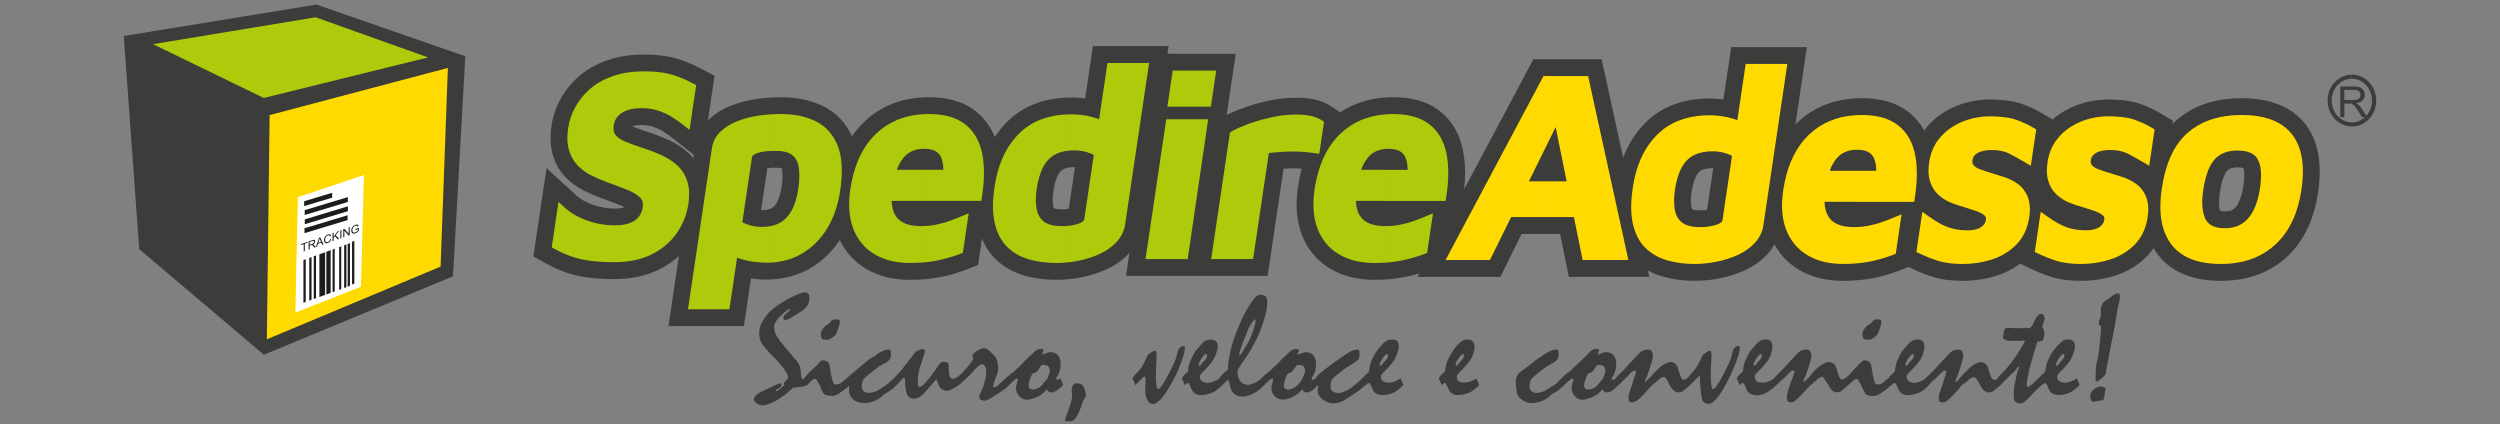 <svg width="324" height="55" viewBox="0 0 324 55" fill="none" xmlns="http://www.w3.org/2000/svg">
<rect x="0" y="0" width="324" height="55" fill="#808080" stroke="none"/>
<g clip-path="url(#clip0_4551_739)">
<g clip-path="url(#clip1_4551_739)">
<path fill-rule="evenodd" clip-rule="evenodd" d="M289.223 12.773C289.65 12.742 290.08 12.727 290.512 12.727C292.567 12.727 294.683 13.059 296.483 14.099C298.259 15.123 299.477 16.689 300.113 18.633C300.77 20.646 300.731 22.852 300.425 24.927C299.953 28.105 298.756 31.114 296.346 33.326C294.325 35.179 291.872 36.106 289.225 36.338V27.247C289.279 27.224 289.333 27.196 289.382 27.162C289.709 26.948 289.938 26.622 290.111 26.277C290.443 25.615 290.628 24.858 290.736 24.127C290.832 23.491 290.927 22.59 290.785 21.956C290.775 21.913 290.757 21.835 290.734 21.779C290.543 21.707 290.149 21.691 289.995 21.691C289.766 21.691 289.48 21.709 289.228 21.776V12.773H289.223ZM281.553 16.066C281.733 15.883 281.921 15.708 282.117 15.538C284.146 13.782 286.617 12.966 289.223 12.773V21.776C289.102 21.807 288.988 21.851 288.89 21.91C288.633 22.067 288.455 22.34 288.329 22.605C287.992 23.305 287.812 24.163 287.698 24.927C287.611 25.512 287.487 26.732 287.74 27.335C287.899 27.384 288.195 27.394 288.332 27.394C288.615 27.394 288.947 27.363 289.22 27.245V36.335C288.764 36.374 288.303 36.395 287.84 36.395C284.715 36.395 281.592 35.566 279.63 32.95C279.437 32.692 279.262 32.427 279.105 32.157C278.829 32.561 278.512 32.945 278.155 33.3C277.017 34.43 275.647 35.236 274.12 35.72C272.699 36.171 271.224 36.395 269.736 36.395C268.425 36.395 267.086 36.271 265.833 35.875C264.898 35.578 263.984 35.218 263.106 34.785L261.824 34.157C260.91 34.85 259.885 35.37 258.776 35.723C257.355 36.173 255.879 36.397 254.391 36.397C253.081 36.397 251.742 36.274 250.488 35.877C249.554 35.581 248.64 35.221 247.762 34.788L247.36 34.59L246.194 35.048C245.128 35.465 244.023 35.779 242.903 36.014C241.572 36.292 240.21 36.395 238.851 36.395C236.843 36.395 234.863 35.99 233.125 34.95C231.763 34.137 230.708 33.025 229.969 31.673C229.709 32.144 229.389 32.582 229.014 32.986C228.205 33.853 227.232 34.526 226.156 35.02C225.139 35.486 224.068 35.823 222.971 36.047C222.186 36.209 221.39 36.315 220.59 36.364V27.252C220.801 27.245 221.02 27.227 221.233 27.193L222.034 21.792C222.008 21.792 221.98 21.792 221.954 21.792C221.506 21.792 221.007 21.843 220.59 22.031V12.791C220.924 12.77 221.259 12.76 221.599 12.76C222.188 12.76 222.773 12.817 223.357 12.891L224.364 6.107H234.173L232.685 16.135C232.778 16.043 232.87 15.95 232.966 15.86C235.275 13.671 238.171 12.724 241.318 12.724C243.47 12.724 245.635 13.177 247.36 14.537C248.212 15.209 248.876 16.014 249.373 16.918C250.092 15.94 250.982 15.121 252.025 14.495C252.988 13.916 254.031 13.483 255.125 13.223C256.116 12.987 257.136 12.871 258.155 12.894C259.479 12.922 260.877 13.046 262.128 13.499C263.021 13.821 263.886 14.225 264.702 14.712L266.013 15.494C266.43 15.121 266.883 14.789 267.37 14.495C268.333 13.916 269.375 13.483 270.469 13.223C271.461 12.987 272.48 12.871 273.5 12.894C274.823 12.922 276.221 13.046 277.472 13.499C278.366 13.821 279.231 14.225 280.047 14.712L281.615 15.646L281.553 16.063V16.066ZM220.587 36.364C220.263 36.384 219.938 36.392 219.611 36.392C218.247 36.392 216.885 36.232 215.569 35.867C214.864 35.671 214.192 35.401 213.564 35.053L213.744 35.88H203.319L202.194 30.319H197.2L194.45 35.88H183.717L183.953 35.434C183.366 35.609 182.769 35.759 182.169 35.882C180.838 36.16 179.476 36.263 178.117 36.263C176.109 36.263 174.129 35.859 172.391 34.819C170.663 33.787 169.428 32.275 168.709 30.398C167.955 28.421 167.911 26.271 168.22 24.199C168.339 23.406 168.498 22.621 168.712 21.853C168.236 21.817 167.757 21.807 167.28 21.815C166.972 21.82 166.66 21.83 166.351 21.848L164.286 35.751H145.932L146.375 32.764C146.349 32.795 146.321 32.824 146.293 32.855C145.484 33.722 144.511 34.394 143.435 34.889C142.418 35.355 141.347 35.692 140.25 35.916C139.465 36.078 138.669 36.184 137.869 36.232V27.121C138.08 27.113 138.299 27.095 138.512 27.062L139.313 21.66C139.287 21.66 139.259 21.66 139.233 21.66C138.785 21.66 138.286 21.712 137.869 21.9V12.665C138.203 12.644 138.538 12.634 138.878 12.634C139.467 12.634 140.052 12.691 140.636 12.765L141.643 5.981H151.452L151.305 6.97H160.151L158.975 14.899C159.541 14.598 160.146 14.359 160.741 14.13C161.815 13.718 162.922 13.399 164.039 13.133C165.326 12.83 166.642 12.667 167.965 12.667C168.846 12.667 169.747 12.719 170.599 12.945C171.284 13.128 171.948 13.386 172.535 13.785L173.686 14.565C175.71 13.206 178.065 12.598 180.581 12.598C182.733 12.598 184.898 13.051 186.623 14.41C188.268 15.708 189.218 17.508 189.612 19.544C189.929 21.174 189.932 22.863 189.759 24.521L198.724 7.678H207.57L210.361 20.432C210.989 18.777 211.908 17.253 213.195 15.955C215.219 13.914 217.801 12.971 220.582 12.793V22.034C220.556 22.044 220.53 22.057 220.507 22.07C220.219 22.214 220.026 22.453 219.869 22.734C219.519 23.365 219.336 24.189 219.23 24.894C219.138 25.512 219.089 26.21 219.204 26.83C219.225 26.943 219.251 27.052 219.336 27.126C219.542 27.237 220.1 27.26 220.324 27.26C220.407 27.26 220.494 27.26 220.582 27.255V36.366L220.587 36.364ZM137.871 36.238C137.547 36.258 137.222 36.266 136.895 36.266C135.531 36.266 134.169 36.106 132.853 35.741C131.437 35.349 130.155 34.654 129.087 33.64C128.271 32.862 127.676 31.928 127.264 30.908L126.754 34.343L125.287 34.919C124.221 35.337 123.116 35.651 121.996 35.885C120.665 36.163 119.303 36.266 117.944 36.266C115.936 36.266 113.956 35.862 112.218 34.822C110.709 33.92 109.577 32.654 108.835 31.099C107.846 32.607 106.567 33.861 104.994 34.773C103.459 35.661 101.776 36.109 100.027 36.209V26.966C100.311 26.807 100.511 26.549 100.671 26.269C101.019 25.651 101.199 24.83 101.302 24.134C101.402 23.457 101.464 22.711 101.369 22.029C101.364 21.985 101.343 21.877 101.322 21.82C101.117 21.748 100.697 21.735 100.522 21.735C100.383 21.735 100.213 21.735 100.03 21.743V12.631C100.432 12.611 100.836 12.6 101.238 12.6C103.104 12.6 104.955 12.925 106.644 13.743C108.379 14.583 109.636 15.95 110.418 17.675C110.887 16.982 111.43 16.331 112.056 15.736C114.365 13.548 117.262 12.6 120.408 12.6C122.56 12.6 124.725 13.054 126.45 14.413C127.596 15.317 128.404 16.465 128.924 17.768C129.37 17.08 129.887 16.431 130.482 15.829C132.506 13.787 135.088 12.845 137.871 12.667V21.907C137.845 21.918 137.82 21.931 137.796 21.944C137.508 22.088 137.315 22.327 137.158 22.608C136.808 23.239 136.625 24.062 136.519 24.768C136.427 25.386 136.378 26.084 136.494 26.704C136.514 26.817 136.54 26.925 136.625 27C136.831 27.111 137.39 27.134 137.614 27.134C137.696 27.134 137.784 27.134 137.871 27.129V36.24V36.238ZM100.03 36.212C99.773 36.227 99.515 36.235 99.255 36.235C98.627 36.235 98.004 36.173 97.381 36.093C97.363 36.093 97.345 36.088 97.329 36.086L96.41 42.27H86.635L87.984 33.176C87.363 33.743 86.676 34.235 85.934 34.652V17.832C86.166 17.93 86.395 18.03 86.624 18.133C87.582 18.571 88.475 19.137 89.25 19.853C89.472 20.056 89.678 20.273 89.866 20.502L89.927 20.077L87.268 17.974C86.843 17.636 86.395 17.325 85.934 17.036H85.932V7.222C86.058 7.24 86.181 7.258 86.308 7.279C87.137 7.418 87.953 7.631 88.735 7.935C89.472 8.219 90.188 8.551 90.888 8.916L92.608 9.815L91.748 15.605C91.778 15.574 91.807 15.546 91.838 15.515C92.651 14.73 93.619 14.143 94.665 13.72C95.697 13.303 96.781 13.025 97.88 12.853C98.591 12.742 99.304 12.67 100.022 12.631V21.743C99.834 21.75 99.634 21.763 99.446 21.784L98.637 27.232C98.663 27.232 98.691 27.232 98.717 27.232C99.137 27.232 99.626 27.18 99.999 26.979L100.022 26.966V36.209L100.03 36.212ZM85.937 34.652C85.785 34.737 85.63 34.819 85.476 34.899C83.663 35.818 81.65 36.166 79.632 36.166C78.504 36.166 77.374 36.117 76.254 35.972C75.252 35.844 74.261 35.63 73.309 35.295C72.433 34.989 71.584 34.6 70.773 34.15L69.127 33.233L70.829 21.779L74.616 25.262C75.242 25.839 76.004 26.243 76.802 26.529C77.737 26.866 78.707 27.034 79.701 27.034C80.005 27.034 80.608 27.003 80.934 26.846C80.767 26.758 80.595 26.683 80.448 26.624C79.609 26.287 78.759 25.975 77.909 25.664C77.157 25.388 76.424 25.067 75.703 24.714C74.812 24.276 74.006 23.699 73.316 22.989C72.518 22.168 71.97 21.169 71.645 20.072C71.28 18.836 71.29 17.52 71.478 16.254C71.656 15.064 72.052 13.931 72.621 12.873C73.234 11.735 74.055 10.739 75.028 9.889C76.112 8.947 77.382 8.27 78.733 7.801C80.247 7.276 81.851 7.07 83.447 7.07C84.279 7.07 85.113 7.106 85.937 7.222V17.034C85.54 16.784 85.11 16.586 84.668 16.434C84.222 16.279 83.736 16.22 83.267 16.207C82.871 16.197 82.42 16.22 82.039 16.344C82.011 16.354 81.977 16.364 81.941 16.38C82.598 16.648 83.264 16.879 83.939 17.098C84.614 17.317 85.28 17.559 85.937 17.834V34.654V34.652Z" fill="#3C3C3B"/>
<path fill-rule="evenodd" clip-rule="evenodd" d="M179.417 34.047V29.309C179.461 29.309 179.505 29.309 179.551 29.309C180.207 29.309 180.859 29.248 181.502 29.116C182.115 28.99 182.723 28.826 183.31 28.609C183.82 28.424 184.327 28.228 184.826 28.02L185.717 27.649L184.957 32.77L184.664 32.886C183.711 33.259 182.723 33.537 181.724 33.748C180.967 33.905 180.195 34 179.42 34.047H179.417ZM179.417 26.035V22.011H182.434C182.422 21.385 182.331 20.682 182.041 20.19C181.6 19.444 180.709 19.282 179.904 19.282C179.739 19.282 179.577 19.289 179.417 19.31V14.833C179.801 14.797 180.189 14.781 180.581 14.781C182.223 14.781 183.953 15.085 185.274 16.125C186.502 17.093 187.179 18.442 187.475 19.964C187.831 21.789 187.715 23.751 187.424 25.579L187.352 26.037H179.42L179.417 26.035ZM179.417 14.83V19.307C178.948 19.361 178.503 19.498 178.083 19.737C177.476 20.082 177.041 20.664 176.724 21.272C176.6 21.509 176.495 21.756 176.402 22.008H179.42V26.032H175.723C175.753 26.774 175.916 27.53 176.361 28.13C177.054 29.065 178.318 29.291 179.42 29.307V34.044C178.984 34.07 178.552 34.083 178.119 34.083C176.51 34.083 174.906 33.782 173.511 32.947C172.327 32.239 171.467 31.248 170.911 30.01V22.101C171.454 20.304 172.337 18.633 173.732 17.312C175.341 15.788 177.285 15.023 179.42 14.828L179.417 14.83ZM170.908 19.925L170.978 19.936L171.595 15.78L171.312 15.587C171.186 15.502 171.05 15.425 170.908 15.358V19.923V19.925ZM170.908 15.361V19.925L170.437 19.853C169.945 19.779 169.446 19.727 168.949 19.688C168.38 19.642 167.808 19.629 167.237 19.639C166.663 19.65 166.088 19.678 165.517 19.722C165.159 19.75 164.801 19.786 164.443 19.832L162.402 33.573H156.967L159.4 17.183L159.608 17.049C160.164 16.692 160.906 16.401 161.521 16.164C162.499 15.788 163.519 15.497 164.539 15.255C165.661 14.99 166.809 14.848 167.963 14.848C168.632 14.848 169.386 14.882 170.038 15.054C170.329 15.131 170.627 15.229 170.908 15.363V15.361ZM170.908 22.106C170.669 22.894 170.496 23.707 170.375 24.523C170.125 26.212 170.131 28.009 170.746 29.624C170.797 29.758 170.851 29.886 170.908 30.015V22.106ZM148.692 33.573V32.008L151.148 15.458H156.581L153.926 33.571H148.689L148.692 33.573ZM148.692 9.725V8.159H148.924L148.692 9.725ZM151.29 13.821L151.982 9.148H157.621L156.928 13.821H151.29ZM148.692 8.159V9.725L145.824 29.049C145.693 29.938 145.312 30.715 144.699 31.372C144.084 32.031 143.345 32.535 142.526 32.911C141.658 33.308 140.744 33.594 139.812 33.787C139.215 33.91 138.61 33.998 138.002 34.044V29.304C138.607 29.279 139.223 29.191 139.787 28.988C139.998 28.913 140.477 28.715 140.515 28.447L141.759 20.077C141.429 19.899 141.079 19.768 140.713 19.675C140.229 19.555 139.735 19.488 139.238 19.488C138.826 19.488 138.409 19.521 138.005 19.598V14.843C138.296 14.825 138.589 14.815 138.883 14.815C139.398 14.815 139.928 14.871 140.438 14.938C141.102 15.026 141.754 15.196 142.382 15.427C142.402 15.435 142.426 15.443 142.446 15.453L143.527 8.162H148.695L148.692 8.159ZM148.692 32.008L148.46 33.573H148.692V32.008ZM138 14.838V19.593C137.59 19.673 137.194 19.799 136.818 19.987C136.131 20.332 135.624 20.87 135.253 21.54C134.766 22.412 134.509 23.46 134.362 24.441C134.233 25.306 134.187 26.228 134.347 27.093C134.468 27.747 134.756 28.295 135.276 28.71C135.896 29.201 136.846 29.307 137.611 29.307C137.74 29.307 137.869 29.307 138 29.299V34.039C137.632 34.067 137.264 34.083 136.895 34.083C135.727 34.083 134.563 33.949 133.435 33.637C132.362 33.341 131.399 32.826 130.588 32.057C129.71 31.223 129.203 30.12 128.927 28.957C128.564 27.435 128.67 25.713 128.896 24.178C129.275 21.635 130.191 19.212 132.029 17.358C133.664 15.708 135.752 14.982 138 14.838ZM119.244 34.044V29.307C119.288 29.307 119.334 29.307 119.378 29.307C120.034 29.307 120.686 29.245 121.329 29.114C121.942 28.988 122.55 28.823 123.137 28.607C123.647 28.421 124.154 28.226 124.653 28.017L125.544 27.646L124.785 32.767L124.491 32.883C123.538 33.256 122.55 33.534 121.551 33.745C120.794 33.903 120.022 33.998 119.247 34.044H119.244ZM119.244 26.032V22.008H122.261C122.249 21.382 122.159 20.68 121.868 20.188C121.427 19.441 120.537 19.279 119.731 19.279C119.566 19.279 119.404 19.287 119.244 19.307V14.83C119.628 14.794 120.014 14.779 120.408 14.779C122.05 14.779 123.78 15.082 125.101 16.123C126.329 17.091 127.006 18.44 127.303 19.961C127.658 21.787 127.542 23.748 127.251 25.576L127.179 26.035H119.247L119.244 26.032ZM119.244 14.828V19.305C118.776 19.359 118.33 19.495 117.91 19.735C117.303 20.08 116.868 20.662 116.551 21.269C116.428 21.506 116.322 21.753 116.229 22.006H119.247V26.029H115.55C115.58 26.771 115.743 27.528 116.188 28.128C116.881 29.062 118.145 29.289 119.247 29.304V34.042C118.812 34.067 118.379 34.08 117.947 34.08C116.337 34.08 114.733 33.779 113.338 32.945C112.033 32.165 111.119 31.04 110.576 29.619C109.96 28.004 109.955 26.207 110.205 24.518C110.604 21.838 111.554 19.212 113.559 17.312C115.169 15.788 117.112 15.023 119.247 14.828H119.244ZM99.899 34.029V29.299C100.295 29.219 100.681 29.088 101.039 28.895C101.706 28.535 102.2 27.989 102.571 27.335C103.058 26.47 103.313 25.424 103.457 24.451C103.588 23.563 103.65 22.618 103.526 21.725C103.439 21.097 103.202 20.535 102.708 20.123C102.141 19.647 101.227 19.552 100.517 19.552C100.321 19.552 100.112 19.555 99.896 19.565V14.822C100.342 14.794 100.787 14.779 101.235 14.779C102.769 14.779 104.304 15.031 105.692 15.703C107.069 16.37 108.004 17.477 108.567 18.893C109.273 20.667 109.154 22.899 108.881 24.753C108.627 26.467 108.101 28.128 107.195 29.613C106.366 30.97 105.28 32.09 103.9 32.888C102.661 33.604 101.304 33.954 99.896 34.034L99.899 34.029ZM89.696 10.747C89.757 10.778 89.822 10.811 89.884 10.845L90.229 11.025L89.696 14.609V10.749V10.747ZM99.899 14.817V19.56C99.291 19.585 98.64 19.66 98.117 19.853C97.901 19.933 97.494 20.108 97.456 20.378L96.204 28.81C96.547 28.988 96.907 29.124 97.283 29.219C97.754 29.338 98.238 29.407 98.725 29.407C99.119 29.407 99.515 29.377 99.901 29.297V34.026C99.688 34.039 99.471 34.044 99.255 34.044C98.725 34.044 98.179 33.987 97.654 33.921C96.961 33.833 96.284 33.666 95.627 33.431C95.594 33.419 95.558 33.406 95.525 33.393L94.531 40.082H89.696V36.498L92.26 19.227C92.384 18.388 92.749 17.662 93.359 17.073C93.969 16.483 94.706 16.048 95.489 15.731C96.364 15.376 97.288 15.144 98.22 14.998C98.776 14.912 99.338 14.851 99.899 14.812V14.817ZM79.629 33.977C78.597 33.977 77.554 33.934 76.532 33.802C75.682 33.694 74.838 33.514 74.029 33.231C73.27 32.965 72.536 32.628 71.836 32.237L71.506 32.054L72.382 26.161L73.139 26.859C73.981 27.634 74.987 28.184 76.061 28.571C77.235 28.993 78.453 29.204 79.701 29.204C80.564 29.204 81.552 29.078 82.278 28.568C82.881 28.146 83.195 27.559 83.3 26.835C83.37 26.362 83.3 25.942 82.948 25.602C82.482 25.154 81.856 24.83 81.261 24.59C80.401 24.245 79.531 23.926 78.661 23.607C77.981 23.357 77.317 23.066 76.668 22.75C76.004 22.423 75.402 21.995 74.884 21.462C74.333 20.893 73.963 20.203 73.739 19.446C73.466 18.527 73.496 17.508 73.638 16.568C73.777 15.628 74.096 14.735 74.544 13.901C75.031 12.995 75.688 12.207 76.462 11.53C77.333 10.77 78.362 10.235 79.451 9.856C80.734 9.411 82.101 9.246 83.452 9.246C84.284 9.246 85.136 9.287 85.957 9.424C86.642 9.539 87.317 9.714 87.966 9.964C88.558 10.193 89.137 10.456 89.703 10.744V14.604L89.371 16.838L88.632 16.254C88.143 15.868 87.633 15.51 87.106 15.18C86.565 14.84 85.988 14.573 85.386 14.364C84.727 14.138 84.029 14.037 83.337 14.019C82.677 14.001 81.995 14.058 81.367 14.264C80.888 14.421 80.44 14.665 80.095 15.039C79.786 15.373 79.606 15.765 79.539 16.215C79.475 16.645 79.49 17.129 79.773 17.485C80.095 17.889 80.582 18.167 81.053 18.36C81.781 18.659 82.528 18.921 83.28 19.163C84.112 19.431 84.933 19.742 85.728 20.108C86.478 20.45 87.178 20.888 87.785 21.449C88.401 22.016 88.826 22.713 89.08 23.509C89.376 24.436 89.358 25.463 89.217 26.416C89.013 27.78 88.514 29.037 87.734 30.175C86.91 31.38 85.8 32.288 84.503 32.945C83.002 33.704 81.313 33.975 79.642 33.975L79.629 33.977ZM89.696 36.5V40.084H89.163L89.696 36.5Z" fill="#AFCA0B"/>
<path fill-rule="evenodd" clip-rule="evenodd" d="M289.22 34.142V29.5C289.699 29.415 290.16 29.253 290.574 28.98C291.231 28.55 291.707 27.945 292.057 27.247C292.495 26.375 292.747 25.406 292.889 24.444C293.028 23.512 293.118 22.399 292.907 21.473C292.773 20.883 292.51 20.342 292.001 19.995C291.432 19.606 290.662 19.508 289.987 19.508C289.732 19.508 289.472 19.523 289.217 19.557V14.959C289.645 14.923 290.075 14.905 290.51 14.905C292.163 14.905 293.939 15.147 295.391 15.983C296.702 16.74 297.569 17.873 298.038 19.305C298.584 20.976 298.519 22.883 298.264 24.603C297.868 27.276 296.897 29.853 294.869 31.714C293.259 33.189 291.318 33.928 289.22 34.142ZM289.22 14.959V19.557C288.708 19.627 288.206 19.773 287.76 20.044C287.129 20.427 286.681 20.996 286.365 21.655C285.93 22.559 285.69 23.614 285.543 24.603C285.371 25.772 285.278 27.332 285.845 28.416C286.334 29.353 287.353 29.572 288.337 29.572C288.636 29.572 288.934 29.549 289.223 29.5V34.142C288.769 34.188 288.309 34.212 287.843 34.212C285.438 34.212 282.899 33.668 281.378 31.64C279.854 29.608 279.81 26.853 280.168 24.444C280.559 21.802 281.46 18.988 283.546 17.186C285.168 15.783 287.147 15.136 289.225 14.959H289.22ZM263.801 32.695V32.013L264.478 27.443L265.204 27.968C265.675 28.308 266.165 28.619 266.667 28.91C267.184 29.206 267.738 29.43 268.312 29.593C268.963 29.776 269.648 29.845 270.323 29.845C270.899 29.845 271.594 29.768 272.084 29.43C272.416 29.201 272.653 28.91 272.712 28.504C272.745 28.274 272.722 28.079 272.542 27.922C272.246 27.667 271.852 27.487 271.486 27.358C270.948 27.17 270.405 26.992 269.862 26.823C269.28 26.676 268.711 26.485 268.157 26.253C267.563 26.006 267.022 25.666 266.548 25.231C266.036 24.76 265.688 24.173 265.477 23.514C265.225 22.732 265.238 21.872 265.356 21.066C265.508 20.046 265.843 19.07 266.453 18.231C267.007 17.474 267.686 16.846 268.49 16.362C269.262 15.896 270.091 15.551 270.969 15.342C271.782 15.149 272.611 15.054 273.448 15.072C274.504 15.095 275.727 15.185 276.728 15.548C277.49 15.824 278.229 16.166 278.927 16.583L279.241 16.771L278.541 21.48L277.843 21.068C277.153 20.662 276.455 20.273 275.742 19.907C275.055 19.554 274.259 19.439 273.494 19.439C272.882 19.439 272.174 19.516 271.633 19.827C271.278 20.031 271.038 20.304 270.977 20.713C270.941 20.955 270.946 21.22 271.118 21.413C271.342 21.666 271.664 21.833 271.975 21.946C272.462 22.124 272.956 22.284 273.453 22.43C274.022 22.598 274.589 22.775 275.153 22.966C275.773 23.174 276.355 23.473 276.885 23.862C277.475 24.294 277.889 24.876 278.152 25.553C278.476 26.39 278.461 27.35 278.322 28.223C278.111 29.559 277.583 30.787 276.615 31.748C275.721 32.633 274.656 33.256 273.456 33.637C272.248 34.021 270.997 34.209 269.73 34.209C268.657 34.209 267.514 34.116 266.486 33.792C265.655 33.529 264.844 33.207 264.061 32.824L263.799 32.695H263.801ZM263.801 17.407L263.896 16.771L263.801 16.715V17.407ZM263.801 16.715V17.407L263.196 21.483L262.498 21.071C261.809 20.664 261.111 20.275 260.4 19.91C259.713 19.557 258.917 19.441 258.153 19.441C257.54 19.441 256.832 19.518 256.291 19.83C255.936 20.033 255.696 20.306 255.635 20.716C255.599 20.958 255.604 21.223 255.776 21.416C256 21.668 256.322 21.835 256.634 21.949C257.12 22.126 257.615 22.286 258.111 22.433C258.68 22.6 259.247 22.778 259.811 22.968C260.431 23.177 261.013 23.476 261.543 23.864C262.133 24.297 262.547 24.879 262.81 25.556C263.134 26.392 263.119 27.353 262.98 28.226C262.769 29.562 262.241 30.79 261.273 31.75C260.38 32.636 259.314 33.259 258.117 33.64C256.909 34.023 255.658 34.212 254.391 34.212C253.318 34.212 252.174 34.119 251.147 33.794C250.316 33.532 249.505 33.21 248.722 32.826L248.398 32.667V32.43L249.136 27.448L249.862 27.973C250.334 28.313 250.823 28.625 251.325 28.916C251.842 29.212 252.396 29.436 252.97 29.598C253.621 29.781 254.306 29.85 254.981 29.85C255.557 29.85 256.253 29.773 256.742 29.436C257.074 29.206 257.308 28.916 257.37 28.509C257.403 28.28 257.38 28.084 257.2 27.927C256.904 27.672 256.51 27.492 256.144 27.363C255.606 27.175 255.063 26.997 254.52 26.828C253.938 26.681 253.369 26.49 252.816 26.259C252.221 26.012 251.68 25.672 251.206 25.236C250.694 24.765 250.346 24.178 250.135 23.519C249.883 22.737 249.896 21.877 250.014 21.071C250.166 20.051 250.501 19.076 251.111 18.236C251.665 17.479 252.344 16.851 253.148 16.367C253.92 15.901 254.749 15.556 255.627 15.348C256.441 15.155 257.27 15.059 258.106 15.077C259.162 15.1 260.385 15.191 261.386 15.554C262.148 15.829 262.887 16.172 263.585 16.588L263.804 16.72L263.801 16.715ZM263.801 32.013L263.706 32.649L263.801 32.695V32.013ZM248.392 23.578C248.434 22.901 248.439 22.219 248.392 21.545V23.578ZM248.392 21.545V23.578C248.349 24.294 248.264 25.007 248.153 25.7L248.081 26.158H240.149V22.134H243.166C243.153 21.509 243.063 20.806 242.772 20.314C242.332 19.567 241.441 19.405 240.635 19.405C240.47 19.405 240.308 19.413 240.149 19.433V14.956C240.532 14.92 240.921 14.905 241.312 14.905C242.955 14.905 244.685 15.209 246.006 16.249C247.234 17.217 247.911 18.566 248.207 20.087C248.3 20.566 248.361 21.055 248.395 21.547L248.392 21.545ZM248.392 32.425V32.662L248.359 32.646L248.392 32.425ZM240.149 34.17V29.433C240.192 29.433 240.236 29.433 240.282 29.433C240.939 29.433 241.59 29.371 242.234 29.24C242.847 29.114 243.454 28.949 244.041 28.733C244.551 28.547 245.058 28.352 245.558 28.143L246.449 27.773L245.689 32.893L245.396 33.009C244.443 33.383 243.454 33.66 242.455 33.872C241.698 34.029 240.926 34.124 240.151 34.17H240.149ZM240.149 14.954V19.431C239.68 19.485 239.235 19.621 238.815 19.861C238.207 20.206 237.772 20.788 237.456 21.395C237.332 21.632 237.226 21.879 237.134 22.132H240.151V26.156H236.454C236.485 26.897 236.65 27.654 237.093 28.254C237.785 29.189 239.049 29.415 240.151 29.43V34.168C239.716 34.194 239.284 34.206 238.851 34.206C237.242 34.206 235.638 33.905 234.243 33.071C232.937 32.291 232.023 31.166 231.48 29.745C231.413 29.567 231.351 29.387 231.297 29.204V23.581C231.776 21.279 232.724 19.086 234.461 17.438C236.07 15.914 238.014 15.149 240.149 14.954ZM231.295 10.603V8.283H231.64L231.295 10.603ZM231.295 8.283V10.603L228.537 29.171C228.406 30.059 228.025 30.836 227.412 31.493C226.797 32.152 226.058 32.656 225.239 33.032C224.372 33.429 223.458 33.715 222.526 33.908C221.928 34.031 221.323 34.119 220.716 34.165V29.425C221.321 29.4 221.936 29.312 222.5 29.109C222.711 29.034 223.19 28.836 223.229 28.568L224.472 20.198C224.142 20.02 223.792 19.889 223.427 19.797C222.943 19.675 222.448 19.608 221.952 19.608C221.54 19.608 221.123 19.642 220.718 19.719V14.964C221.009 14.946 221.303 14.936 221.596 14.936C222.111 14.936 222.642 14.992 223.151 15.059C223.816 15.147 224.467 15.317 225.095 15.548C225.116 15.556 225.139 15.564 225.159 15.574L226.241 8.283H231.297H231.295ZM231.295 23.581C231.22 23.934 231.158 24.289 231.107 24.644C230.883 26.148 230.862 27.736 231.295 29.206V23.584V23.581ZM203.976 28.136H200.588V23.499H203.036L201.612 16.473L200.588 18.548V9.856H205.819L211.038 33.699H205.106L203.981 28.138L203.976 28.136ZM220.716 14.964V19.719C220.306 19.799 219.91 19.925 219.534 20.113C218.847 20.458 218.339 20.996 217.969 21.666C217.482 22.538 217.225 23.586 217.078 24.567C216.949 25.432 216.903 26.354 217.062 27.219C217.183 27.873 217.472 28.421 217.992 28.836C218.612 29.328 219.562 29.433 220.327 29.433C220.456 29.433 220.584 29.433 220.713 29.425V34.165C220.345 34.194 219.977 34.209 219.609 34.209C218.44 34.209 217.276 34.075 216.148 33.764C215.075 33.467 214.112 32.953 213.301 32.183C212.423 31.349 211.916 30.247 211.64 29.083C211.277 27.561 211.383 25.839 211.609 24.305C211.988 21.761 212.904 19.338 214.743 17.485C216.378 15.834 218.466 15.108 220.713 14.964H220.716ZM200.588 28.136H195.845L193.096 33.697H187.347L200.039 9.853H200.59V18.548L198.142 23.499H200.59V28.136H200.588Z" fill="#FFDA00"/>
<path fill-rule="evenodd" clip-rule="evenodd" d="M33.892 45.715L18.256 32.468L18.045 32.288L18.025 32.013L16.084 5.266L16.04 4.668L16.634 4.57L40.848 0.616L41.011 0.59L41.168 0.644L59.836 7.13L60.304 7.292L60.276 7.786L58.729 35.398L58.706 35.813L58.325 35.97L34.569 45.82L34.198 45.972L33.892 45.715Z" fill="#3C3C3B"/>
<path fill-rule="evenodd" clip-rule="evenodd" d="M19.827 5.721L34.183 12.696L55.48 7.441L40.902 2.24L19.827 5.721Z" fill="#AFCA0B"/>
<path fill-rule="evenodd" clip-rule="evenodd" d="M34.942 14.915L58.044 8.803L57.099 34.549L34.584 43.974L34.942 14.915Z" fill="#FFDA00"/>
<path fill-rule="evenodd" clip-rule="evenodd" d="M38.675 25.605L47.084 22.793L46.711 37.103L38.353 40.398L38.675 25.605Z" fill="white" stroke="white" stroke-width="0.147" stroke-miterlimit="22.93"/>
<path fill-rule="evenodd" clip-rule="evenodd" d="M39.461 29.582L45.047 27.896V28.524L39.461 30.213V29.582Z" fill="#1D1D1B"/>
<path fill-rule="evenodd" clip-rule="evenodd" d="M39.499 28.429L45.086 26.74V27.371L39.499 29.057V28.429Z" fill="#1D1D1B"/>
<path fill-rule="evenodd" clip-rule="evenodd" d="M39.489 27.234L45.078 25.545V26.176L39.489 27.863V27.234Z" fill="#1D1D1B"/>
<path fill-rule="evenodd" clip-rule="evenodd" d="M39.419 26.081L43.05 24.984V25.615L39.419 26.709V26.081Z" fill="#1D1D1B"/>
<path fill-rule="evenodd" clip-rule="evenodd" d="M39.324 33.704L39.623 33.596V39.132L39.324 39.237V33.704Z" fill="#1D1D1B"/>
<path fill-rule="evenodd" clip-rule="evenodd" d="M40.081 33.429L40.377 33.323V38.856L40.081 38.964V33.429Z" fill="#1D1D1B"/>
<path fill-rule="evenodd" clip-rule="evenodd" d="M40.663 33.218L40.959 33.112V38.645L40.663 38.753V33.218Z" fill="#1D1D1B"/>
<path fill-rule="evenodd" clip-rule="evenodd" d="M41.392 32.955L42.136 32.685V38.218L41.392 38.488V32.955Z" fill="#1D1D1B"/>
<path fill-rule="evenodd" clip-rule="evenodd" d="M42.295 32.626L42.854 32.425V37.958L42.295 38.161V32.626Z" fill="#1D1D1B"/>
<path fill-rule="evenodd" clip-rule="evenodd" d="M43.101 32.334L43.379 32.234V37.767L43.101 37.867V32.334Z" fill="#1D1D1B"/>
<path fill-rule="evenodd" clip-rule="evenodd" d="M43.951 32.026L44.229 31.925V37.458L43.951 37.559V32.026Z" fill="#1D1D1B"/>
<path fill-rule="evenodd" clip-rule="evenodd" d="M44.602 31.789L44.898 31.681V37.216L44.602 37.324V31.789Z" fill="#1D1D1B"/>
<path fill-rule="evenodd" clip-rule="evenodd" d="M45.06 31.624L45.356 31.516V37.049L45.06 37.157V31.624Z" fill="#1D1D1B"/>
<path fill-rule="evenodd" clip-rule="evenodd" d="M41.422 31.531V31.415L41.603 31.351L41.492 31.093C41.461 31.024 41.438 30.962 41.422 30.913V30.785L41.497 30.759L41.927 31.678L41.767 31.735L41.647 31.454L41.422 31.534V31.531ZM42.79 30.998L42.929 30.985C42.9 31.111 42.846 31.22 42.772 31.307C42.694 31.395 42.602 31.459 42.493 31.498C42.38 31.539 42.288 31.547 42.215 31.526C42.143 31.503 42.089 31.456 42.053 31.379C42.017 31.305 41.997 31.215 41.997 31.111C41.997 31.001 42.017 30.895 42.058 30.797C42.1 30.7 42.161 30.615 42.239 30.545C42.316 30.476 42.401 30.424 42.493 30.391C42.599 30.355 42.687 30.349 42.759 30.378C42.831 30.406 42.88 30.465 42.908 30.555L42.772 30.638C42.748 30.568 42.712 30.524 42.666 30.506C42.62 30.486 42.56 30.491 42.491 30.514C42.411 30.543 42.342 30.586 42.288 30.645C42.233 30.705 42.195 30.769 42.174 30.844C42.151 30.918 42.141 30.991 42.141 31.06C42.141 31.15 42.154 31.225 42.179 31.284C42.205 31.343 42.246 31.379 42.3 31.392C42.355 31.408 42.416 31.402 42.478 31.379C42.555 31.351 42.622 31.305 42.676 31.24C42.73 31.176 42.766 31.096 42.787 30.998H42.79ZM43.096 31.266V30.198L43.235 30.149V30.679L43.76 29.963L43.948 29.896L43.505 30.486L43.966 30.96L43.781 31.024L43.405 30.617L43.232 30.846V31.217L43.093 31.266H43.096ZM44.108 30.908V29.84L44.247 29.791V30.859L44.108 30.908ZM44.491 30.772V29.703L44.636 29.652L45.189 30.295V29.456L45.323 29.41V30.478L45.179 30.53L44.625 29.886V30.725L44.491 30.772ZM46.052 29.801V29.675L46.5 29.518V29.914C46.43 29.994 46.361 30.061 46.286 30.115C46.214 30.169 46.139 30.208 46.062 30.236C45.959 30.272 45.864 30.282 45.779 30.27C45.694 30.254 45.629 30.213 45.588 30.141C45.544 30.071 45.524 29.984 45.524 29.878C45.524 29.773 45.544 29.67 45.588 29.564C45.632 29.459 45.694 29.371 45.773 29.299C45.853 29.227 45.946 29.173 46.052 29.134C46.129 29.108 46.196 29.096 46.258 29.098C46.319 29.101 46.368 29.119 46.402 29.152C46.438 29.186 46.464 29.235 46.481 29.299L46.355 29.379C46.34 29.33 46.319 29.294 46.296 29.271C46.273 29.247 46.239 29.235 46.196 29.232C46.152 29.23 46.103 29.237 46.052 29.255C45.987 29.278 45.933 29.307 45.887 29.343C45.84 29.379 45.802 29.418 45.773 29.461C45.745 29.502 45.722 29.546 45.707 29.59C45.681 29.665 45.665 29.742 45.665 29.819C45.665 29.914 45.681 29.989 45.714 30.043C45.748 30.097 45.794 30.128 45.856 30.136C45.918 30.146 45.985 30.136 46.054 30.113C46.113 30.092 46.173 30.058 46.232 30.015C46.288 29.971 46.332 29.93 46.363 29.894V29.693L46.054 29.801H46.052ZM41.422 30.785V30.913L41.417 30.895C41.402 30.97 41.384 31.045 41.358 31.122L41.242 31.477L41.422 31.413V31.529L41.201 31.606L41.088 31.971L40.938 32.023L41.343 30.81L41.42 30.782L41.422 30.785ZM40.413 31.755V31.614L40.434 31.606C40.498 31.583 40.547 31.559 40.583 31.534C40.619 31.508 40.645 31.477 40.666 31.441C40.684 31.405 40.694 31.369 40.694 31.335C40.694 31.284 40.676 31.248 40.64 31.23C40.604 31.209 40.547 31.215 40.47 31.24L40.416 31.258V31.14L40.465 31.122C40.56 31.088 40.63 31.073 40.678 31.076C40.727 31.076 40.766 31.096 40.797 31.135C40.825 31.173 40.841 31.222 40.841 31.282C40.841 31.359 40.818 31.431 40.769 31.5C40.72 31.57 40.645 31.629 40.545 31.678C40.583 31.683 40.609 31.691 40.63 31.701C40.671 31.724 40.709 31.758 40.745 31.804L40.928 32.031L40.753 32.093L40.614 31.92C40.573 31.871 40.539 31.832 40.514 31.809C40.488 31.784 40.465 31.768 40.444 31.763C40.436 31.763 40.429 31.758 40.421 31.758L40.413 31.755ZM39.36 32.582V31.637L39.013 31.76V31.634L39.849 31.341V31.467L39.502 31.59V32.535L39.363 32.584L39.36 32.582ZM40.413 31.14V31.258L40.133 31.356V31.711L40.413 31.614V31.755C40.4 31.755 40.388 31.755 40.372 31.755C40.357 31.755 40.331 31.765 40.295 31.778L40.133 31.835V32.309L39.994 32.358V31.289L40.413 31.142V31.14Z" fill="#1D1D1B"/>
<path fill-rule="evenodd" clip-rule="evenodd" d="M45.624 31.333L45.923 31.225V36.758L45.624 36.866V31.333Z" fill="#1D1D1B"/>
<path fill-rule="evenodd" clip-rule="evenodd" d="M304.809 9.673C305.682 9.673 306.472 10.052 307.044 10.664C307.61 11.272 307.96 12.109 307.96 13.033C307.96 13.957 307.61 14.794 307.044 15.402C306.472 16.014 305.682 16.393 304.809 16.393V15.865H304.943L304.958 15.86H305.01L305.018 15.855H305.046L305.074 15.85H305.108L305.136 15.842H305.141L305.164 15.837H305.172L305.193 15.832L305.218 15.826H305.236L305.249 15.821H305.267L305.278 15.816L305.301 15.811H305.308L305.334 15.803H305.337L305.365 15.796L305.393 15.788H305.396L305.422 15.78H305.429L305.45 15.772H305.463L305.489 15.762H305.491L305.507 15.757L305.522 15.752H305.532L305.553 15.741H305.561L305.584 15.731H305.589L305.615 15.721L305.643 15.71L305.669 15.7H305.674L305.697 15.69H305.705V15.685L305.733 15.674L305.749 15.667L305.762 15.662L305.774 15.656H305.782L305.8 15.646L305.821 15.636H305.826L305.849 15.623H305.852L305.877 15.61L305.903 15.597H305.906L305.929 15.584C305.944 15.577 305.96 15.569 305.975 15.559H305.98L305.998 15.546H306.001L306.016 15.535L306.042 15.52L306.05 15.515L306.071 15.502H306.076L306.099 15.486L306.122 15.471L306.145 15.456L306.168 15.44L306.176 15.435L306.194 15.425L306.235 15.394L306.243 15.389L306.284 15.358L306.305 15.342H306.307L306.331 15.322L306.354 15.304L306.374 15.286L306.398 15.268L306.405 15.26L306.421 15.247L306.431 15.239L306.444 15.229L306.464 15.211H306.467L306.488 15.19H306.127L305.602 14.361C305.45 14.122 305.321 13.939 305.223 13.813C305.123 13.687 305.036 13.597 304.956 13.548C304.904 13.514 304.85 13.489 304.799 13.468V12.969H304.945C305.185 12.969 305.373 12.943 305.509 12.894C305.643 12.845 305.746 12.765 305.816 12.655C305.885 12.546 305.921 12.428 305.921 12.299C305.921 12.111 305.854 11.954 305.718 11.833C305.581 11.712 305.368 11.65 305.074 11.65H304.801V11.21H305.054C305.409 11.21 305.679 11.246 305.862 11.318C306.047 11.39 306.194 11.517 306.305 11.697C306.416 11.877 306.47 12.078 306.47 12.297C306.47 12.58 306.377 12.817 306.194 13.01C306.011 13.203 305.731 13.326 305.347 13.378C305.486 13.445 305.592 13.512 305.664 13.576C305.818 13.718 305.962 13.893 306.099 14.107L306.673 15.01C306.701 14.979 306.73 14.946 306.758 14.912L306.776 14.889L306.794 14.864C306.815 14.838 306.833 14.809 306.853 14.784C306.905 14.714 306.954 14.639 306.997 14.565V14.56L307.015 14.537C307.026 14.518 307.039 14.498 307.049 14.48V14.475L307.064 14.451V14.446L307.08 14.423V14.415L307.095 14.392V14.385L307.111 14.361L307.126 14.331L307.131 14.323L307.142 14.302L307.147 14.292L307.157 14.271L307.17 14.243L307.183 14.212L307.206 14.153V14.148L307.214 14.135L307.221 14.117L307.227 14.104L307.234 14.086L307.239 14.073L307.245 14.055V14.05L307.265 13.996V13.986C307.275 13.967 307.281 13.947 307.286 13.929L307.291 13.908L307.296 13.893L307.301 13.875V13.87L307.309 13.847V13.841L307.314 13.829V13.823L307.322 13.798L307.327 13.774V13.761L307.335 13.741L307.34 13.71V13.695L307.348 13.671V13.653L307.355 13.628L307.36 13.602V13.592L307.368 13.566V13.556L307.373 13.53V13.522L307.378 13.496V13.489L307.384 13.455V13.427L307.389 13.419V13.391L307.394 13.383V13.347L307.402 13.316V13.28L307.407 13.244V13.208V13.172V13.136V13.1V13.064V13.028C307.407 12.242 307.111 11.532 306.632 11.02C306.158 10.512 305.504 10.198 304.783 10.198V9.671L304.809 9.673ZM304.809 9.673V10.201C304.088 10.201 303.434 10.515 302.96 11.022C302.482 11.534 302.186 12.245 302.186 13.03C302.186 13.816 302.482 14.526 302.96 15.039C303.434 15.546 304.088 15.86 304.809 15.86V16.388C303.936 16.388 303.146 16.009 302.574 15.396C302.008 14.789 301.658 13.952 301.658 13.028C301.658 12.104 302.008 11.267 302.574 10.659C303.146 10.046 303.936 9.668 304.809 9.668V9.673ZM304.809 11.213H303.298V15.193H303.826V13.424H304.436C304.572 13.424 304.67 13.429 304.729 13.442C304.758 13.45 304.783 13.458 304.812 13.468V12.969H303.828V11.65H304.812V11.21L304.809 11.213Z" fill="#3C3C3B"/>
<path fill-rule="evenodd" clip-rule="evenodd" d="M266.996 51.193V49.468C267.37 49.661 267.825 49.615 268.222 49.494C268.43 49.427 268.618 49.347 268.783 49.257C268.92 49.175 269.028 49.131 269.159 49.026C269.239 49.214 269.311 49.383 269.37 49.533C269.434 49.682 269.481 49.811 269.519 49.919C269.146 50.282 268.804 50.56 268.5 50.745C268.127 50.972 267.552 51.165 266.999 51.193H266.996ZM266.996 48.209V46.948C267.03 46.914 267.063 46.881 267.097 46.847C267.169 46.77 267.236 46.698 267.3 46.626C267.38 46.536 267.442 46.448 267.48 46.356C267.522 46.266 267.542 46.173 267.545 46.085C267.545 46.026 267.537 45.98 267.514 45.944C267.491 45.908 267.46 45.89 267.413 45.89C267.305 45.89 267.166 45.995 266.999 46.212V44.466C267.141 44.34 267.285 44.219 267.434 44.1C267.511 44.075 267.601 44.054 267.697 44.033C269.677 43.624 268.793 46.134 268.088 47.023C267.807 47.373 267.444 47.769 266.999 48.207L266.996 48.209ZM272.305 42.182C272.269 42.195 272.225 42.203 272.179 42.203L272.014 42.097L271.986 41.961C271.988 41.812 272.04 41.598 272.14 41.312C272.238 41.029 272.285 40.82 272.274 40.684V40.172C272.261 40.079 272.267 39.981 272.292 39.865C272.318 39.752 272.357 39.641 272.411 39.52C272.612 39.018 273 38.941 273.402 38.637C273.513 38.547 273.613 38.462 273.708 38.369C273.873 38.261 274.022 38.174 274.156 38.109C274.29 38.048 274.409 38.014 274.512 38.014C274.597 38.014 274.656 38.053 274.692 38.138C274.728 38.218 274.741 38.339 274.738 38.498C274.728 38.992 274.54 39.497 274.439 39.981C274.403 40.136 274.38 40.262 274.373 40.357C274.362 40.499 274.329 40.756 274.27 41.127C274.213 41.498 274.125 41.974 274.012 42.553C273.932 42.939 273.837 43.434 273.721 44.031C273.608 44.626 273.471 45.318 273.322 46.106C273.322 46.178 273.312 46.261 273.294 46.358C273.152 47.118 272.998 47.532 272.9 48.423C272.882 48.547 272.704 48.748 272.38 49.028C272.053 49.309 271.834 49.448 271.723 49.448C271.651 49.44 271.607 49.422 271.589 49.389C271.602 48.73 271.587 47.218 271.803 46.75C271.824 46.683 271.842 46.618 271.852 46.544C272.053 45.583 272.303 43.132 272.303 42.188L272.305 42.182ZM272.189 50.099C272.39 50.099 272.547 50.122 272.666 50.171C272.781 50.22 272.848 50.287 272.874 50.37L272.763 51.121C272.743 51.211 272.727 51.304 272.72 51.399C272.712 51.492 272.696 51.585 272.676 51.675C272.645 51.76 272.588 51.822 272.511 51.86C272.431 51.899 272.326 51.919 272.189 51.919C272.084 51.919 271.94 51.943 271.754 51.992C271.569 52.04 271.425 52.064 271.329 52.064C271.18 52.064 271.069 51.997 271 51.865C270.925 51.734 270.894 51.526 270.899 51.247C270.905 50.99 271.054 50.733 271.347 50.48C271.641 50.225 271.924 50.099 272.194 50.099H272.189ZM266.996 44.466V46.212C266.942 46.281 266.886 46.358 266.826 46.451C266.579 46.824 266.453 47.1 266.451 47.275C266.451 47.311 266.456 47.342 266.471 47.357C266.487 47.373 266.523 47.38 266.574 47.38C266.646 47.38 266.708 47.344 266.752 47.267C266.798 47.195 266.844 47.126 266.886 47.059C266.924 47.023 266.96 46.986 266.999 46.95V48.212C266.929 48.282 266.857 48.351 266.783 48.423C266.59 48.627 266.564 48.92 266.68 49.167C266.729 49.273 266.796 49.35 266.883 49.401C266.922 49.427 266.96 49.45 266.999 49.471V51.196C266.512 51.222 266.041 51.116 265.745 50.792C265.683 50.725 265.619 50.63 265.56 50.503C265.495 50.375 265.434 50.225 265.364 50.048C265.31 49.906 265.256 49.8 265.204 49.734C264.98 49.414 264.066 50.411 263.951 50.488C263.595 50.89 263.065 51.402 262.676 51.804C262.517 51.976 262.367 52.094 262.215 52.172C262.066 52.249 261.924 52.285 261.796 52.285C261.513 52.285 261.301 52.2 261.165 52.03C261.029 51.86 260.964 51.603 260.972 51.26C260.98 50.884 260.998 50.555 261.029 50.282C261.08 49.78 261.371 48.608 261.471 48.073C261.52 47.973 261.904 47.334 261.531 47.55C261.433 47.705 261.304 47.867 261.144 48.039C260.985 48.212 260.797 48.39 260.583 48.578C260.063 49.069 259.463 49.77 258.93 50.205C258.809 50.305 258.696 50.395 258.585 50.485C258.433 50.622 258.294 50.717 258.163 50.774C258.034 50.83 257.903 50.856 257.774 50.856C257.625 50.856 257.483 50.823 257.349 50.761C256.492 50.339 256.348 48.431 255.46 48.992C255.339 49.069 255.207 49.17 255.074 49.293C254.777 49.551 254.564 49.71 254.432 49.777C254.301 49.839 254.216 49.916 254.167 49.999C254.075 50.153 253.915 50.357 253.694 50.601C253.47 50.846 253.192 51.137 252.854 51.471C252.653 51.675 252.326 52.03 252.056 52.107C251.951 52.138 251.83 52.151 251.701 52.151C251.443 52.151 251.302 52.061 251.286 51.883C251.204 51.139 251.353 51.044 251.58 50.326C251.606 50.246 252.244 48.39 252.247 48.176C252.247 48.055 252.144 48.029 252.043 48.029C251.981 48.029 251.894 48.065 251.786 48.145C251.675 48.222 251.546 48.343 251.394 48.513C251.209 48.709 251.06 48.861 250.949 48.969C250.838 49.077 250.761 49.144 250.725 49.165C250.063 49.589 249.984 50.151 248.99 50.756C248.683 50.944 247.955 51.163 247.489 51.209V49.474C247.641 49.546 247.826 49.589 248.022 49.631C248.277 49.61 248.508 49.569 248.714 49.505C249.448 49.273 249.628 48.923 250.138 48.467C250.244 48.372 250.359 48.258 250.491 48.13C250.609 48.001 250.759 47.841 250.926 47.653C251.098 47.46 251.307 47.234 251.552 46.961C251.66 46.853 251.791 46.714 251.951 46.544C252.11 46.371 252.296 46.168 252.514 45.928C252.7 45.717 252.895 45.56 253.104 45.46C253.315 45.357 253.534 45.305 253.768 45.305C254.003 45.305 254.17 45.377 254.278 45.524C254.384 45.671 254.438 45.877 254.432 46.155C254.43 46.304 254.368 46.587 254.252 47.005C254.136 47.424 253.954 47.978 253.709 48.668C253.652 48.786 253.127 49.96 253.696 49.355C253.804 49.149 255.287 47.62 255.444 47.504C255.563 47.414 255.699 47.319 255.856 47.223C256.029 47.133 256.191 47.061 256.33 47.007C256.469 46.958 256.59 46.93 256.696 46.93C256.894 46.93 257.071 46.979 257.226 47.077C257.375 47.172 257.506 47.324 257.615 47.53C257.736 47.929 257.851 48.3 257.962 48.642C258.029 48.843 258.104 48.992 258.191 49.087C258.276 49.183 258.374 49.234 258.482 49.234C258.814 49.234 258.902 48.992 259.087 48.766C259.149 48.688 259.224 48.601 259.311 48.498C259.78 48.07 260.236 47.566 260.681 46.976C261.129 46.392 261.572 45.712 262.012 44.947C262.066 44.875 262.128 44.783 262.192 44.667C262.661 43.871 262.295 44.183 261.901 44.183C261.327 44.183 260.748 44.162 260.179 44.162C260.112 44.131 260.055 44.103 260.001 44.08C259.945 44.059 259.893 44.033 259.842 44.008C259.767 43.985 259.708 43.949 259.664 43.907C259.623 43.864 259.602 43.815 259.605 43.755C259.612 43.341 259.661 43.027 259.754 42.805C259.844 42.587 259.978 42.478 260.161 42.478C260.344 42.478 260.511 42.486 260.671 42.502C261.222 42.558 262.058 42.576 262.607 42.468L262.923 42.563C263.153 42.538 263.397 42.218 263.662 41.611C263.927 41.003 264.206 40.697 264.496 40.697C264.651 40.697 264.769 40.746 264.852 40.844C264.937 40.939 264.975 41.081 264.973 41.271C264.97 41.42 264.921 41.616 264.829 41.855C264.738 42.1 264.684 42.283 264.669 42.404C264.682 42.429 264.697 42.458 264.72 42.486C265.055 42.926 264.968 43.233 264.852 43.846C264.811 44.054 264.754 44.162 264.677 44.17L264.015 44.306C263.881 44.922 263.667 45.486 263.49 46.093C263.348 46.585 263.186 47.172 263.006 47.846C262.893 48.39 262.805 48.825 262.746 49.16C262.684 49.497 262.653 49.721 262.65 49.837C262.65 49.94 262.663 50.019 262.697 50.068C262.725 50.122 262.774 50.148 262.841 50.148C262.877 50.148 263.021 50.055 263.266 49.867C263.969 49.327 264.43 48.681 265.053 48.207C265.076 48.078 265.096 47.949 265.12 47.823C265.222 47.131 265.341 46.837 265.655 46.194C265.972 45.537 266.458 44.965 267.007 44.474L266.996 44.466ZM247.486 48.209C247.932 47.772 248.295 47.375 248.575 47.025C248.897 46.618 249.106 46.261 249.204 45.949C249.407 45.262 249.742 44.005 248.506 44.005C248.387 44.005 248.282 44.016 248.184 44.036C247.929 44.088 247.7 44.234 247.486 44.42V46.212C247.656 45.998 247.793 45.89 247.901 45.89C247.947 45.89 247.981 45.905 248.001 45.944C248.024 45.98 248.032 46.026 248.032 46.085C248.032 46.175 248.009 46.268 247.968 46.356C247.929 46.448 247.867 46.538 247.787 46.626C247.723 46.698 247.656 46.773 247.584 46.847C247.551 46.881 247.517 46.914 247.484 46.948V48.209H247.486ZM247.486 44.417V46.209C247.432 46.279 247.376 46.356 247.316 46.448C247.069 46.822 246.943 47.097 246.94 47.272C246.94 47.308 246.946 47.339 246.961 47.355C246.976 47.37 247.013 47.378 247.064 47.378C247.136 47.378 247.198 47.342 247.242 47.265C247.288 47.193 247.334 47.123 247.376 47.056C247.414 47.02 247.45 46.984 247.489 46.948V48.209C247.419 48.279 247.347 48.349 247.273 48.421C247.229 48.467 247.188 48.523 247.154 48.59C247.123 48.66 247.105 48.732 247.103 48.809C247.095 49.172 247.255 49.355 247.489 49.468V51.204C247.43 51.209 247.376 51.214 247.327 51.214C247.09 51.214 246.879 51.178 246.693 51.108C246.511 51.036 246.359 50.931 246.235 50.794C246.173 50.727 246.109 50.632 246.05 50.506C245.985 50.377 245.924 50.228 245.854 50.05C245.8 49.909 245.746 49.803 245.694 49.736C245.645 49.667 245.586 49.633 245.522 49.633C245.473 49.633 245.411 49.656 245.349 49.705C245.282 49.754 245.21 49.829 245.131 49.924V49.909C244.819 50.184 244.415 50.503 244.083 50.74C243.815 50.933 243.586 51.078 243.4 51.17C243.2 51.271 242.901 51.325 242.61 51.319V47.901L242.625 47.993C242.662 48.199 242.69 48.403 242.713 48.608C242.754 48.737 242.806 48.933 242.865 49.193C242.927 49.456 242.97 49.602 243.001 49.644C243.03 49.705 243.079 49.752 243.14 49.782C243.205 49.813 243.285 49.826 243.38 49.826C243.918 49.826 244.155 49.486 244.536 49.175C244.623 49.103 244.706 49.033 244.791 48.966C244.865 48.856 244.953 48.742 245.061 48.629C245.187 48.49 245.347 48.351 245.537 48.207C245.56 48.078 245.581 47.949 245.604 47.823C245.707 47.131 245.826 46.837 246.14 46.194C246.243 45.977 246.379 45.74 246.547 45.475C246.837 45.161 247.139 44.736 247.491 44.427L247.486 44.417ZM242.605 43.907V41.729L242.767 41.541C242.831 41.495 242.916 41.459 243.019 41.428C243.122 41.397 243.241 41.384 243.377 41.384C243.539 41.384 243.658 41.418 243.73 41.48C243.805 41.547 243.841 41.639 243.838 41.76C243.794 41.943 243.758 42.095 243.733 42.216C243.663 42.448 243.601 42.638 243.55 42.787C243.501 42.937 243.462 43.042 243.434 43.109C243.372 43.248 243.29 43.374 243.189 43.48C243.089 43.586 242.965 43.681 242.821 43.768C242.741 43.822 242.669 43.869 242.602 43.907H242.605ZM242.605 41.729V43.907C242.546 43.941 242.494 43.967 242.445 43.987C242.345 44.026 242.275 44.046 242.237 44.041C242.129 44.028 242.023 44.016 241.923 44.005C241.825 43.997 241.724 43.992 241.629 43.992C241.544 43.946 241.48 43.861 241.436 43.73C241.39 43.601 241.369 43.426 241.372 43.207C241.374 43.011 241.495 42.767 241.74 42.476C241.979 42.182 242.19 42.023 242.373 42.002C242.443 41.917 242.52 41.827 242.605 41.727V41.729ZM242.605 47.895V51.314C242.304 51.309 242.005 51.242 241.83 51.103C241.598 50.918 241.287 49.994 240.993 49.533C240.916 49.383 240.852 49.27 240.795 49.198C240.741 49.121 240.692 49.085 240.651 49.085C240.548 49.085 240.409 49.154 240.234 49.293C240.025 49.456 239.232 50.176 238.99 50.382C238.836 50.514 238.607 50.712 238.475 50.769C238.347 50.825 238.215 50.851 238.086 50.851C237.937 50.851 237.796 50.818 237.662 50.756C237.528 50.689 237.415 50.593 237.319 50.465C237.185 50.339 236.797 49.607 236.588 49.329C236.485 49.19 236.362 49.028 236.223 48.84L236.138 48.809C236.014 48.848 235.89 48.91 235.769 48.984C235.648 49.062 235.517 49.162 235.383 49.286C234.606 49.963 234.716 49.811 234.003 50.593C233.779 50.838 233.501 51.129 233.164 51.464C232.963 51.667 232.636 52.022 232.366 52.1C232.26 52.13 232.139 52.143 232.01 52.143C230.942 52.143 232.173 49.422 232.337 48.892C232.337 48.861 232.353 48.82 232.376 48.763C232.397 48.706 232.428 48.634 232.458 48.544C232.492 48.462 232.518 48.39 232.533 48.325C232.549 48.266 232.556 48.209 232.556 48.166C232.556 48.119 232.541 48.083 232.51 48.057C232.476 48.034 232.428 48.022 232.355 48.022C232.294 48.022 232.206 48.057 232.098 48.137C231.987 48.215 231.859 48.336 231.707 48.505C231.521 48.701 231.372 48.853 231.261 48.961C231.151 49.069 231.073 49.136 231.037 49.157C230.97 49.201 230.893 49.265 230.806 49.347C230.031 50.109 228.98 51.183 227.801 51.232V49.484C228.164 49.659 228.7 49.595 229.027 49.494C229.235 49.427 229.423 49.347 229.588 49.257C229.621 49.237 229.675 49.206 229.745 49.172C229.753 49.167 230.77 48.155 230.806 48.119C230.924 47.991 231.073 47.831 231.241 47.643C231.413 47.45 231.622 47.223 231.866 46.95C231.974 46.842 232.106 46.703 232.265 46.533C232.425 46.361 232.61 46.157 232.829 45.918C233.015 45.707 233.21 45.55 233.419 45.45C233.63 45.346 233.849 45.295 234.083 45.295C234.317 45.295 234.485 45.367 234.593 45.514C234.698 45.661 234.752 45.867 234.747 46.145C234.745 46.294 234.683 46.577 234.567 46.994C234.451 47.414 234.268 47.967 234.024 48.657C233.962 48.786 233.903 48.91 233.851 49.026C233.254 50.225 234.59 48.727 234.642 48.686C234.837 48.341 235.463 47.72 235.759 47.494C235.878 47.404 236.014 47.308 236.171 47.213C236.344 47.123 236.506 47.051 236.645 46.997C236.784 46.948 236.905 46.92 237.01 46.92C237.209 46.92 237.386 46.968 237.541 47.066C237.69 47.162 237.821 47.313 237.929 47.52C238.05 47.919 238.166 48.289 238.277 48.632C238.344 48.833 238.421 48.982 238.506 49.077C238.962 49.587 240.092 48.047 240.234 47.926C240.471 47.723 241.261 46.837 241.39 46.768C241.472 46.724 241.557 46.701 241.642 46.701C241.866 46.701 242.056 46.757 242.211 46.871C242.365 46.984 242.463 47.154 242.51 47.38C242.546 47.553 242.579 47.723 242.61 47.895H242.605ZM227.801 48.209C228.246 47.772 228.609 47.375 228.89 47.025C229.212 46.618 229.42 46.261 229.518 45.949C229.771 45.105 229.995 43.724 228.499 44.033C228.216 44.093 228.218 44.126 227.981 44.276C227.922 44.314 227.863 44.358 227.801 44.412V46.212C227.971 45.998 228.107 45.89 228.216 45.89C228.262 45.89 228.295 45.905 228.316 45.944C228.339 45.98 228.347 46.026 228.347 46.085C228.347 46.175 228.324 46.268 228.283 46.356C228.244 46.448 228.182 46.538 228.102 46.626C228.038 46.698 227.971 46.773 227.899 46.847C227.865 46.881 227.832 46.914 227.798 46.948V48.209H227.801ZM227.801 44.412V46.212C227.747 46.281 227.69 46.358 227.631 46.451C227.384 46.824 227.258 47.1 227.255 47.275C227.255 47.311 227.26 47.342 227.276 47.357C227.291 47.373 227.327 47.38 227.379 47.38C227.451 47.38 227.513 47.344 227.556 47.267C227.603 47.195 227.649 47.126 227.69 47.059C227.729 47.023 227.765 46.986 227.804 46.95V48.212C227.734 48.282 227.662 48.351 227.587 48.423C227.544 48.469 227.502 48.526 227.469 48.593C227.438 48.663 227.42 48.735 227.42 48.812C227.42 48.948 227.438 49.067 227.487 49.17C227.554 49.319 227.667 49.422 227.806 49.489V51.237C227.546 51.247 227.281 51.211 227.011 51.108C226.233 50.8 226.388 50.22 226.009 49.736C225.96 49.667 225.901 49.633 225.837 49.633C225.788 49.633 225.726 49.656 225.664 49.705C225.597 49.754 225.525 49.829 225.445 49.924C225.42 49.829 225.376 49.705 225.314 49.564L225.273 49.471V48.745C225.306 48.706 225.34 48.665 225.378 48.627C225.505 48.487 225.664 48.349 225.855 48.204C225.878 48.076 225.898 47.947 225.922 47.821C225.94 47.694 225.955 47.566 225.965 47.437C226.063 47.03 226.274 46.567 226.457 46.191C226.56 45.975 226.697 45.738 226.864 45.473C227.142 45.174 227.479 44.703 227.809 44.417L227.801 44.412ZM225.265 46.165C225.301 46.052 225.332 45.952 225.355 45.864C225.43 45.594 225.469 45.331 225.471 45.071C225.471 45.002 225.461 44.947 225.435 44.911C225.409 44.875 225.366 44.857 225.301 44.857C225.288 44.857 225.278 44.857 225.265 44.857V46.165ZM225.265 44.857V46.165C224.714 47.888 222.732 52.339 221.45 52.339C221.102 52.339 220.839 52.208 220.662 51.943C220.476 51.664 220.312 49.77 220.306 49.262C220.306 49.134 220.296 49.044 220.278 49.002L220.353 48.778L220.255 48.722C220.211 48.737 220.09 48.848 219.892 49.046C219.524 49.414 218.427 50.56 217.946 50.769C217.817 50.825 217.686 50.851 217.557 50.851C217.408 50.851 217.266 50.818 217.132 50.756C216.998 50.689 216.885 50.593 216.79 50.465C216.028 49.736 216.113 48.436 215.242 48.987C215.121 49.064 214.99 49.165 214.856 49.288C214.166 49.891 214.081 49.929 213.476 50.596C213.031 51.085 212.227 52.143 211.483 52.143C211.226 52.143 211.084 52.053 211.069 51.876C210.987 51.132 211.136 51.036 211.362 50.318C211.491 49.911 211.643 49.438 211.813 48.892C211.813 48.861 211.828 48.82 211.852 48.763C211.872 48.706 211.903 48.634 211.934 48.544C211.967 48.462 211.993 48.39 212.009 48.325C212.024 48.266 212.032 48.209 212.032 48.166C212.032 48.119 212.016 48.083 211.985 48.057C211.952 48.034 211.903 48.022 211.831 48.022C211.769 48.022 211.682 48.057 211.574 48.137C211.463 48.215 211.334 48.336 211.182 48.505C210.997 48.701 210.848 48.853 210.737 48.961C210.263 49.425 209.156 50.578 208.667 50.774C208.533 50.83 208.404 50.856 208.276 50.856C208.126 50.856 208.005 50.823 207.907 50.751C207.812 50.678 207.737 50.578 207.681 50.447C207.516 50.663 207.315 50.861 207.083 51.039C206.978 51.119 206.847 51.206 206.695 51.289V50.21C206.934 50.045 207.161 49.803 207.38 49.489C207.485 49.365 207.583 49.25 207.673 49.139C207.727 49.103 207.771 49.038 207.802 48.951C207.835 48.866 207.871 48.755 207.907 48.627L208.09 48.073C208.039 47.88 207.985 47.725 207.936 47.612C207.884 47.499 207.833 47.429 207.784 47.404C207.75 47.383 207.681 47.365 207.57 47.342C207.462 47.319 207.302 47.295 207.099 47.27C207.065 47.278 207.019 47.308 206.957 47.373C206.893 47.432 206.831 47.509 206.775 47.602L206.695 47.725V45.223C206.847 45.192 207.001 45.202 207.143 45.269C207.215 45.305 207.253 45.354 207.259 45.419C207.194 45.568 207.12 45.717 207.047 45.864L207.101 45.954C207.387 45.841 207.611 45.761 207.773 45.709C207.936 45.661 208.039 45.632 208.085 45.632C208.554 45.632 208.906 45.774 209.135 46.062C209.365 46.351 209.475 46.786 209.465 47.365C209.465 47.478 209.447 47.607 209.419 47.756C209.39 47.903 209.347 48.065 209.285 48.24C209.218 48.436 209.146 48.593 209.068 48.724C208.994 48.856 208.922 48.948 208.855 49.005C208.881 49.077 208.909 49.134 208.942 49.17C208.971 49.203 209.014 49.224 209.066 49.224C209.292 49.224 209.406 49.008 209.511 48.879C209.735 48.59 210.013 48.379 210.276 48.122C210.394 47.993 210.544 47.834 210.711 47.646C210.884 47.453 211.092 47.226 211.337 46.953C211.445 46.845 211.576 46.706 211.736 46.536C211.895 46.364 212.081 46.16 212.3 45.921C212.485 45.709 212.681 45.553 212.889 45.452C213.1 45.349 213.319 45.298 213.553 45.298C213.788 45.298 213.955 45.37 214.063 45.516C214.169 45.663 214.223 45.869 214.218 46.147C214.215 46.297 214.153 46.58 214.037 46.997C213.922 47.416 213.739 47.97 213.494 48.66C213.432 48.789 213.373 48.912 213.322 49.028C212.879 49.916 213.494 49.27 213.721 49.041C213.991 48.784 214.115 48.614 214.346 48.364C214.519 48.171 215.034 47.646 215.229 47.496C215.348 47.406 215.484 47.311 215.641 47.216C215.814 47.126 215.976 47.053 216.115 46.999C216.254 46.95 216.375 46.922 216.481 46.922C216.679 46.922 216.857 46.971 217.011 47.069C217.16 47.164 217.292 47.316 217.4 47.522C217.521 47.921 217.637 48.292 217.747 48.634C217.814 48.835 217.889 48.984 217.976 49.08C218.412 49.577 219.014 48.567 219.274 48.294C219.99 47.604 220.255 46.912 220.659 46.019C220.68 45.985 220.821 45.88 221.081 45.702C221.341 45.524 221.506 45.434 221.573 45.434C221.656 45.434 221.717 45.493 221.759 45.612C221.797 45.735 221.815 45.916 221.81 46.16C221.787 47.362 221.617 48.673 221.782 49.857C221.831 50.238 221.908 50.426 222.003 50.426C222.127 50.426 222.304 50.264 222.533 49.937C222.768 49.61 223.051 49.116 223.383 48.454C223.718 47.816 223.973 47.29 224.15 46.878C224.325 46.469 224.428 46.157 224.459 45.949C224.526 45.589 224.624 45.313 224.763 45.133C224.892 44.958 225.059 44.865 225.268 44.855L225.265 44.857ZM225.265 48.74C225.185 48.835 225.116 48.93 225.059 49.026C225.139 49.196 225.208 49.342 225.265 49.466V48.74ZM206.692 45.22V47.723C206.617 47.836 206.54 47.955 206.453 48.083C206.378 48.163 206.303 48.222 206.221 48.261C206.141 48.305 206.049 48.333 205.946 48.354C205.879 48.361 205.812 48.423 205.737 48.542C205.665 48.66 205.593 48.835 205.516 49.062C205.443 49.263 205.387 49.432 205.351 49.574C205.315 49.716 205.299 49.834 205.297 49.934C205.294 50.112 205.333 50.248 205.425 50.341C205.513 50.431 205.652 50.478 205.837 50.478C206.136 50.478 206.409 50.395 206.661 50.23L206.692 50.21V51.289C206.206 51.559 205.544 51.806 205.088 51.806C204.72 51.806 204.39 51.652 204.102 51.338C203.811 51.026 203.667 50.676 203.675 50.292C203.677 50.138 203.719 49.932 203.793 49.674C203.87 49.419 203.909 49.27 203.912 49.224C203.912 49.178 203.896 49.141 203.868 49.111C203.842 49.085 203.798 49.067 203.749 49.067C203.716 49.067 203.639 49.116 203.513 49.214C202.959 49.641 202.601 50.063 202.048 50.519C201.798 50.725 201.515 50.892 201.195 51.021C201.092 51.106 201.005 51.183 200.93 51.255C200.603 51.58 200.222 51.827 199.792 51.992C199.36 52.156 198.868 52.239 198.322 52.239C197.776 52.239 196.937 51.703 196.708 51.224C196.651 51.134 196.613 51.023 196.592 50.895C196.149 48.153 196.7 48.619 198.708 46.935C198.932 46.742 199.154 46.575 199.375 46.436C199.795 46.175 200.372 45.758 200.771 45.565C201.144 45.383 201.448 45.295 201.679 45.295C201.772 45.295 201.844 45.321 201.896 45.372C201.95 45.426 201.983 45.491 201.994 45.568L201.983 46.103C201.981 46.291 201.924 46.456 201.816 46.603C201.705 46.75 201.543 46.883 201.329 47.007C201.185 47.069 201.044 47.144 200.899 47.223C200.24 47.571 199.736 48.052 199.136 48.513C198.958 48.65 198.811 48.771 198.693 48.876C198.575 48.984 198.495 49.072 198.446 49.134C198.381 49.257 198.327 49.391 198.289 49.541C198.25 49.692 198.23 49.862 198.227 50.055C198.224 50.205 198.245 50.334 198.286 50.439C198.33 50.547 198.394 50.63 198.484 50.697C199.053 51.098 199.46 50.895 200.078 50.717C200.299 50.586 200.523 50.449 200.758 50.308C200.989 50.161 201.216 50.017 201.445 49.867C201.479 49.847 201.52 49.829 201.569 49.806C201.615 49.782 201.667 49.746 201.721 49.703C201.785 49.618 201.875 49.52 201.991 49.409C202.622 48.799 202.684 48.637 203.487 48.096C203.582 47.988 203.724 47.849 203.914 47.679C204.421 47.234 205.397 46.307 205.871 45.789C205.961 45.694 206.049 45.596 206.144 45.509C206.296 45.377 206.496 45.264 206.702 45.223L206.692 45.22ZM189.188 51.188V49.481C189.685 49.713 190.537 49.505 190.972 49.257C191.005 49.237 191.059 49.208 191.129 49.172C191.204 49.136 191.273 49.087 191.345 49.026C191.425 49.214 191.497 49.383 191.559 49.533C191.623 49.682 191.67 49.811 191.708 49.919C191.335 50.282 190.992 50.56 190.689 50.745C190.328 50.964 189.733 51.152 189.188 51.188ZM189.188 48.209V46.948C189.221 46.914 189.255 46.881 189.288 46.847C189.36 46.77 189.427 46.698 189.491 46.626C189.571 46.536 189.633 46.448 189.672 46.356C189.713 46.266 189.733 46.173 189.736 46.085C189.736 46.026 189.728 45.98 189.705 45.944C189.682 45.908 189.651 45.89 189.605 45.89C189.497 45.89 189.358 45.995 189.19 46.212V44.409C189.252 44.358 189.311 44.314 189.37 44.276C189.697 44.069 189.816 44.005 190.21 44.005C191.185 44.005 191.214 44.963 191 45.643C190.825 46.227 190.673 46.528 190.279 47.025C189.999 47.375 189.636 47.772 189.19 48.209H189.188ZM189.188 44.409V46.212C189.134 46.281 189.077 46.358 189.018 46.451C188.771 46.824 188.644 47.1 188.642 47.275C188.642 47.311 188.647 47.342 188.662 47.357C188.678 47.373 188.714 47.38 188.765 47.38C188.837 47.38 188.899 47.344 188.943 47.267C188.989 47.195 189.036 47.126 189.077 47.059C189.116 47.023 189.152 46.986 189.19 46.95V48.212C189.121 48.282 189.049 48.351 188.974 48.423C188.93 48.469 188.889 48.526 188.855 48.593C188.825 48.663 188.807 48.735 188.804 48.812C188.796 49.167 188.953 49.376 189.19 49.486V51.193C188.897 51.214 188.616 51.193 188.395 51.106C188.212 51.034 188.06 50.928 187.936 50.792C187.875 50.725 187.81 50.63 187.751 50.503C187.687 50.375 187.625 50.225 187.555 50.048C187.501 49.906 187.447 49.8 187.396 49.734C187.347 49.664 187.288 49.631 187.223 49.631C187.174 49.631 187.113 49.654 187.051 49.703C186.984 49.752 186.912 49.826 186.832 49.922C186.806 49.826 186.762 49.703 186.701 49.561C186.636 49.419 186.554 49.244 186.453 49.028C186.536 48.897 186.636 48.76 186.765 48.624C186.891 48.485 187.051 48.346 187.241 48.202C187.264 48.073 187.285 47.944 187.308 47.818C187.383 47.316 187.419 47.203 187.597 46.719C187.872 46.088 188.583 44.924 189.195 44.409H189.188ZM179.35 51.196V49.471C179.723 49.664 180.179 49.618 180.576 49.497C180.784 49.43 180.972 49.35 181.137 49.26C181.17 49.239 181.224 49.211 181.294 49.175C181.369 49.139 181.438 49.09 181.513 49.028C181.593 49.216 181.665 49.386 181.724 49.535C181.788 49.685 181.835 49.813 181.873 49.922C181.5 50.285 181.158 50.563 180.854 50.748C180.48 50.974 179.906 51.168 179.353 51.196H179.35ZM179.35 48.212V46.95C179.384 46.917 179.417 46.883 179.451 46.85C179.523 46.773 179.59 46.701 179.654 46.629C179.734 46.539 179.796 46.451 179.834 46.358C179.875 46.268 179.896 46.175 179.899 46.088C179.899 46.029 179.891 45.982 179.868 45.946C179.844 45.91 179.814 45.892 179.767 45.892C179.659 45.892 179.52 45.998 179.353 46.214V44.402C179.409 44.361 179.469 44.319 179.533 44.281C179.618 44.227 179.703 44.172 179.788 44.106C179.865 44.08 179.955 44.059 180.05 44.039C182.115 43.614 181.101 46.196 180.442 47.028C180.161 47.378 179.798 47.774 179.353 48.212H179.35ZM179.35 44.399V46.212C179.296 46.281 179.239 46.358 179.18 46.451C178.933 46.824 178.807 47.1 178.804 47.275C178.804 47.311 178.81 47.342 178.825 47.357C178.84 47.373 178.876 47.38 178.928 47.38C179 47.38 179.062 47.344 179.106 47.267C179.152 47.195 179.198 47.126 179.239 47.059C179.278 47.023 179.314 46.986 179.353 46.95V48.212C179.283 48.282 179.211 48.351 179.136 48.423C178.943 48.627 178.918 48.92 179.034 49.167C179.082 49.273 179.149 49.35 179.237 49.401C179.276 49.427 179.314 49.45 179.353 49.471V51.196C178.866 51.222 178.395 51.116 178.099 50.792C178.037 50.725 177.973 50.63 177.914 50.503C177.849 50.375 177.787 50.225 177.718 50.048C177.664 49.906 177.61 49.8 177.558 49.734C177.509 49.664 177.45 49.631 177.386 49.631C177.257 49.631 176.315 50.472 176.256 50.521C176.047 50.694 174.134 51.945 174 51.997C172.958 52.396 172.298 52.406 171.475 51.796C171.158 51.564 170.864 51.307 170.8 50.9C170.759 50.653 170.756 50.411 170.826 50.169C171.037 49.432 170.352 50.539 169.757 50.776C169.623 50.833 169.495 50.859 169.366 50.859C169.217 50.859 169.096 50.825 168.998 50.753C168.903 50.681 168.828 50.581 168.771 50.449C168.606 50.666 168.406 50.864 168.174 51.041C168.056 51.132 167.927 51.222 167.785 51.304V50.215C168.596 49.669 168.895 48.943 169.181 48.078C168.969 47.313 168.939 47.37 168.189 47.275C168.156 47.283 168.11 47.313 168.048 47.378C167.947 47.473 167.865 47.599 167.785 47.728V45.231C167.826 45.225 167.868 45.223 167.909 45.223C168.05 45.223 168.156 45.238 168.233 45.277C168.305 45.313 168.344 45.362 168.349 45.426C168.285 45.576 168.21 45.725 168.138 45.872L168.192 45.962C168.478 45.849 168.702 45.769 168.864 45.717C169.026 45.668 169.129 45.64 169.175 45.64C169.644 45.64 169.997 45.782 170.226 46.07C170.455 46.358 170.566 46.793 170.555 47.373C170.555 47.486 170.537 47.615 170.509 47.764C170.481 47.911 170.437 48.073 170.375 48.248C170.308 48.444 170.236 48.601 170.159 48.732C170.046 48.93 169.871 48.997 170.033 49.178C170.061 49.211 170.105 49.239 170.156 49.232C170.53 49.165 170.54 48.915 170.728 48.709C171.343 48.011 174.585 45.766 174.976 45.576C175.349 45.393 175.653 45.305 175.885 45.305C175.977 45.305 176.05 45.331 176.101 45.383C176.155 45.437 176.189 45.501 176.199 45.578L176.189 46.114C176.186 46.302 176.129 46.467 176.021 46.613C175.797 46.907 174.713 47.45 174.255 47.808C174.031 47.986 173.725 48.225 173.339 48.523C173.161 48.66 173.014 48.781 172.896 48.887C172.777 48.995 172.697 49.082 172.649 49.144C172.466 49.486 172.347 50.086 172.489 50.452C172.533 50.56 172.597 50.642 172.687 50.709C172.752 50.756 172.842 50.8 172.952 50.846C174.234 51.379 176.214 49.404 176.922 48.637C177.049 48.5 177.208 48.359 177.399 48.215C177.422 48.086 177.442 47.957 177.466 47.831C177.569 47.138 177.687 46.845 178.001 46.201C178.344 45.491 178.794 45.048 179.296 44.458C179.314 44.443 179.332 44.43 179.35 44.414V44.399ZM167.777 45.225V47.723C167.644 47.939 167.515 48.163 167.306 48.264C167.227 48.307 167.134 48.336 167.031 48.356C166.964 48.364 166.897 48.426 166.822 48.544C166.652 48.827 166.39 49.597 166.385 49.937C166.382 50.115 166.421 50.251 166.513 50.344C166.601 50.434 166.74 50.48 166.925 50.48C167.224 50.48 167.497 50.398 167.749 50.233L167.78 50.212V51.301C166.972 51.78 165.857 52.064 165.19 51.338C164.899 51.026 164.755 50.676 164.763 50.292C164.765 50.138 164.806 49.932 164.881 49.674C164.92 49.551 165.059 49.219 164.953 49.113C164.927 49.087 164.884 49.069 164.835 49.069C164.801 49.069 164.724 49.118 164.598 49.216C164.093 49.607 163.818 49.958 163.352 50.38C162.935 50.766 162.304 51.137 161.663 51.301V49.862C161.719 49.867 161.779 49.87 161.84 49.87C161.871 49.87 161.967 49.847 162.129 49.8C163.321 49.486 163.537 48.789 164.564 48.096C164.66 47.988 164.801 47.849 164.992 47.679C165.455 47.272 167.111 45.501 167.543 45.295C167.618 45.262 167.698 45.238 167.78 45.228L167.777 45.225ZM161.66 46.044C162.252 45.153 163.04 43.665 163.318 42.877C163.733 41.701 164.212 40.517 164.235 39.245C164.243 38.846 164.178 38.573 164.042 38.429C163.905 38.282 163.653 38.21 163.277 38.21C163.089 38.21 162.875 38.339 162.636 38.596C162.397 38.853 162.121 39.237 161.807 39.747C161.758 39.829 161.709 39.914 161.66 39.997V42.926C161.776 42.63 161.864 42.409 161.882 42.383C163.316 40.007 162.564 42.514 162.245 43.313C162.008 43.897 161.838 44.263 161.732 44.404L161.66 44.525V46.044ZM156.303 45.89C156.194 45.89 156.055 45.995 155.888 46.209V44.409C156.081 44.232 156.297 44.09 156.586 44.033C156.681 44.013 156.789 44.003 156.908 44.003C158.656 44.003 157.446 46.43 156.977 47.023C156.696 47.373 156.333 47.769 155.888 48.207V46.945C155.922 46.912 155.955 46.878 155.988 46.845C156.061 46.768 156.128 46.696 156.192 46.623C156.272 46.533 156.333 46.446 156.372 46.353C156.413 46.263 156.434 46.17 156.436 46.083C156.436 46.024 156.429 45.977 156.406 45.941C156.382 45.905 156.352 45.887 156.305 45.887L156.303 45.89ZM161.66 39.997C161.485 40.298 161.326 40.594 161.179 40.882C160.61 42.013 160.098 43.331 159.716 44.538C159.516 45.179 159.106 47.038 159.15 47.718C159.15 47.777 159.15 47.821 159.145 47.854C159.142 47.888 159.127 47.913 159.101 47.931L158.447 48.49C157.822 49.165 158.102 49.188 157.119 49.499C156.913 49.561 156.681 49.605 156.426 49.626C156.272 49.592 156.14 49.556 156.025 49.52C155.976 49.502 155.932 49.484 155.896 49.468V51.204C156.359 51.157 157.088 50.936 157.397 50.751C157.986 50.393 158.607 49.739 159.127 49.226C159.469 49.574 159.294 50.246 159.768 50.848C160.224 51.425 160.95 51.492 161.665 51.304V49.865C161.256 49.831 160.945 49.674 160.733 49.391C160.491 49.075 160.378 48.601 160.388 47.973C160.605 47.651 160.818 47.311 161.024 46.958C161.174 46.739 161.308 46.546 161.429 46.387C161.503 46.289 161.58 46.175 161.665 46.049V44.53C161.568 44.693 161.48 44.837 161.4 44.963C161.302 45.117 161.223 45.254 161.171 45.37C161.058 45.581 160.955 45.743 160.872 45.854C160.787 45.967 160.713 46.024 160.659 46.029L160.6 45.952C160.6 45.851 160.638 45.694 160.705 45.465C160.775 45.241 160.872 44.945 161.001 44.584C161.117 44.342 161.444 43.501 161.668 42.932V40.002L161.66 39.997ZM155.888 46.209C155.834 46.279 155.777 46.356 155.718 46.448C155.471 46.822 155.345 47.097 155.342 47.272C155.342 47.308 155.347 47.339 155.363 47.355C155.378 47.37 155.414 47.378 155.466 47.378C155.538 47.378 155.6 47.342 155.643 47.265C155.69 47.193 155.736 47.123 155.777 47.056C155.816 47.02 155.852 46.984 155.891 46.948V48.209C155.821 48.279 155.749 48.349 155.674 48.421C155.631 48.467 155.589 48.523 155.556 48.59C155.525 48.66 155.507 48.732 155.504 48.809C155.504 48.946 155.523 49.064 155.571 49.167C155.62 49.273 155.687 49.35 155.775 49.401C155.803 49.422 155.842 49.443 155.891 49.466V51.201C155.831 51.206 155.777 51.211 155.728 51.211C154.817 51.211 154.547 50.797 154.256 50.048C154.202 49.906 154.148 49.8 154.096 49.734C154.047 49.664 153.988 49.631 153.924 49.631C153.875 49.631 153.813 49.654 153.751 49.703C153.684 49.752 153.612 49.826 153.532 49.922C153.507 49.826 153.463 49.703 153.401 49.561L153.36 49.468V48.742C153.393 48.704 153.427 48.663 153.465 48.624C153.592 48.485 153.751 48.346 153.942 48.202C153.965 48.073 153.985 47.944 154.009 47.818C154.027 47.692 154.042 47.563 154.052 47.434C154.073 47.344 154.106 47.239 154.15 47.118C154.197 46.994 154.246 46.863 154.297 46.721C154.359 46.58 154.441 46.4 154.544 46.188C154.647 45.972 154.784 45.735 154.951 45.47C155.09 45.321 155.232 45.159 155.383 44.981C155.556 44.783 155.713 44.582 155.896 44.414V46.214L155.888 46.209ZM153.352 46.173C153.386 46.065 153.416 45.959 153.442 45.861C153.517 45.591 153.556 45.328 153.558 45.069C153.558 44.999 153.548 44.945 153.522 44.909C153.496 44.873 153.453 44.855 153.388 44.855C153.375 44.855 153.365 44.855 153.352 44.855V46.17V46.173ZM153.352 44.857V46.173C153.041 47.19 152.441 48.598 151.99 49.389C151.475 50.297 149.792 53.503 148.749 51.943C147.935 50.727 149.009 48.014 147.979 49.046C147.781 49.244 147.5 49.535 147.14 49.919C147.096 49.777 147.042 49.633 146.98 49.492C146.916 49.35 146.844 49.193 146.761 49.026C146.79 48.971 146.849 48.887 146.944 48.76C147.042 48.634 147.181 48.48 147.359 48.294C147.544 48.117 147.698 47.947 147.822 47.787C148.049 47.507 148.218 47.131 148.375 46.804C148.486 46.575 148.61 46.315 148.744 46.016C148.8 45.923 149.542 45.431 149.658 45.431C149.74 45.431 149.802 45.491 149.843 45.609C149.882 45.733 149.9 45.913 149.894 46.157C149.887 46.52 149.876 46.827 149.861 47.066C149.82 47.986 149.735 48.92 149.866 49.855C149.915 50.236 149.992 50.424 150.088 50.424C150.211 50.424 150.389 50.261 150.618 49.934C150.852 49.607 151.135 49.113 151.468 48.452C151.802 47.813 152.057 47.288 152.235 46.876C152.41 46.467 152.513 46.155 152.544 45.946C152.611 45.586 152.708 45.31 152.848 45.13C152.976 44.955 153.144 44.862 153.352 44.852V44.857ZM153.352 48.74C153.272 48.835 153.203 48.93 153.146 49.026C153.226 49.196 153.295 49.342 153.352 49.466V48.74ZM134.694 51.294V50.207C134.934 50.042 135.16 49.8 135.379 49.486C135.485 49.363 135.582 49.247 135.673 49.136C135.727 49.1 135.77 49.036 135.801 48.948C135.835 48.863 135.871 48.753 135.907 48.624L136.09 48.07C136.038 47.877 135.984 47.723 135.935 47.61C135.884 47.496 135.832 47.427 135.783 47.401C135.75 47.38 135.68 47.362 135.57 47.339C135.461 47.316 135.302 47.293 135.098 47.267C135.065 47.275 135.019 47.306 134.957 47.37C134.892 47.429 134.833 47.507 134.774 47.599L134.694 47.723V45.223C134.735 45.218 134.777 45.215 134.818 45.215C134.959 45.215 135.065 45.231 135.142 45.269C135.214 45.305 135.253 45.354 135.258 45.419C135.194 45.568 135.119 45.717 135.047 45.864L135.101 45.954C135.387 45.841 135.611 45.761 135.773 45.709C135.935 45.661 136.038 45.632 136.084 45.632C136.553 45.632 136.906 45.774 137.135 46.062C137.364 46.351 137.475 46.786 137.464 47.365C137.464 47.478 137.446 47.607 137.418 47.756C137.356 48.068 137.233 48.452 137.065 48.722C136.991 48.853 136.919 48.946 136.852 49.002C136.877 49.075 136.906 49.131 136.939 49.167C136.968 49.201 137.011 49.221 137.063 49.221C137.112 49.221 137.166 49.206 137.222 49.172C137.279 49.139 137.346 49.093 137.423 49.026C137.488 49.167 137.547 49.316 137.603 49.468C137.663 49.62 137.724 49.77 137.784 49.919C137.665 50.022 137.552 50.125 137.441 50.223C137.076 50.529 136.393 51.116 135.899 50.748C135.804 50.676 135.729 50.575 135.673 50.444C135.508 50.66 135.307 50.859 135.075 51.036C134.952 51.132 134.823 51.217 134.686 51.294H134.694ZM138.273 54.602C138.201 54.594 138.142 54.581 138.095 54.558C138.046 54.535 138.023 54.502 138.023 54.455C138.023 54.34 138.18 53.879 138.484 53.075C138.79 52.272 138.947 51.649 138.955 51.209C138.955 51.129 138.945 51.031 138.922 50.905C138.898 50.776 138.886 50.681 138.888 50.606C138.893 50.303 138.955 50.073 139.066 49.914C139.179 49.754 139.341 49.674 139.558 49.674C139.774 49.674 139.951 49.71 140.098 49.788C140.245 49.86 140.366 49.983 140.451 50.151C140.49 50.212 140.531 50.334 140.58 50.501C140.629 50.673 140.683 50.897 140.742 51.175C140.742 51.247 140.719 51.327 140.678 51.422C140.639 51.515 140.585 51.616 140.518 51.716C140.454 51.845 140.397 51.95 140.353 52.03C140.309 52.112 140.281 52.179 140.268 52.228C140.018 53.029 139.766 53.632 139.509 54.028C139.246 54.425 138.996 54.62 138.747 54.612L138.273 54.592V54.602ZM134.694 45.223V47.723C134.62 47.836 134.542 47.955 134.455 48.083C134.38 48.163 134.305 48.222 134.223 48.261C134.143 48.305 134.051 48.333 133.948 48.354C133.881 48.361 133.814 48.423 133.739 48.542C133.667 48.66 133.595 48.835 133.518 49.062C133.446 49.263 133.389 49.432 133.353 49.574C133.317 49.716 133.301 49.834 133.299 49.934C133.296 50.112 133.335 50.248 133.428 50.341C133.515 50.431 133.654 50.478 133.839 50.478C134.138 50.478 134.411 50.395 134.663 50.23L134.694 50.21V51.296C134.573 51.366 134.447 51.428 134.316 51.482C134.066 51.603 133.379 51.806 133.09 51.806C132.722 51.806 132.393 51.652 132.104 51.338C131.813 51.026 131.669 50.676 131.677 50.292C131.679 50.138 131.721 49.932 131.793 49.674C131.836 49.528 132.042 49.069 131.746 49.069C131.713 49.069 131.636 49.118 131.509 49.216C131.059 49.564 130.742 49.983 130.315 50.352C130.093 50.514 129.805 50.709 129.447 50.936C128.981 51.235 128.232 51.767 127.722 51.927C127.452 51.927 127.246 51.889 127.112 51.804C126.978 51.724 126.914 51.592 126.916 51.412C126.916 51.34 126.932 51.26 126.963 51.165C127.05 50.874 127.233 50.619 127.341 50.339C127.488 49.932 127.604 49.553 127.686 49.203C127.766 48.856 127.807 48.542 127.812 48.264C127.818 47.924 127.771 47.661 127.668 47.481C127.565 47.303 127.406 47.198 127.194 47.175C127.05 47.252 126.893 47.36 126.721 47.501C126.553 47.643 126.378 47.823 126.198 48.034C126.008 48.269 125.838 48.457 125.686 48.606C125.485 48.802 125.233 49.046 125.027 49.237C124.463 49.762 124.061 50.109 123.348 50.457C123.096 50.581 122.908 50.64 122.787 50.64C122.465 50.64 122.202 50.557 121.996 50.388C121.796 50.218 121.646 49.971 121.556 49.641C121.543 49.564 121.515 49.486 121.479 49.409C121.438 49.329 121.386 49.255 121.322 49.175C121.265 49.242 121.196 49.316 121.118 49.409C121.044 49.499 120.964 49.587 120.879 49.679C120.699 49.891 120.521 50.099 120.341 50.305C120.166 50.511 119.983 50.712 119.798 50.91C119.569 51.175 119.337 51.371 119.105 51.489C118.876 51.608 118.66 51.667 118.456 51.667C118.163 51.667 117.923 51.577 117.746 51.399C117.568 51.224 117.457 50.959 117.409 50.609C117.36 50.274 117.324 50.014 117.308 49.826C117.293 49.638 117.29 49.525 117.306 49.486C117.295 49.298 117.282 49.157 117.259 49.059C117.239 48.964 117.205 48.912 117.159 48.912L117.102 48.943C116.276 49.772 116.435 49.759 115.511 50.521C115.125 50.841 114.731 50.928 114.394 51.26C114.067 51.585 113.686 51.832 113.256 51.997C112.226 52.391 110.727 52.383 110.171 51.229C110.115 51.139 110.076 51.029 110.056 50.9C110.035 50.771 110.027 50.609 110.032 50.421C110.032 50.372 110.05 50.285 110.084 50.169C110.11 50.084 110.043 50.063 110.007 50.04C109.924 50.112 109.826 50.192 109.716 50.277C109.541 50.408 109.332 50.565 109.093 50.74C108.825 50.933 108.596 51.078 108.41 51.17C108.22 51.266 108.081 51.312 107.98 51.312C107.849 51.312 107.728 51.309 107.62 51.301V47.901L107.635 47.993C107.671 48.199 107.7 48.403 107.723 48.608C107.764 48.737 107.816 48.933 107.875 49.193C107.937 49.456 107.98 49.602 108.011 49.644C108.04 49.705 108.089 49.752 108.15 49.782C108.215 49.813 108.295 49.826 108.39 49.826C108.506 49.826 108.624 49.806 108.748 49.764C109.118 49.641 110.336 48.441 110.977 47.955C111.392 47.604 111.788 47.267 112.174 46.943C112.398 46.75 112.62 46.582 112.841 46.443C113.065 46.304 113.274 46.191 113.467 46.109C113.606 45.934 113.863 45.756 114.237 45.573C114.61 45.39 114.914 45.303 115.145 45.303C115.238 45.303 115.31 45.328 115.362 45.38C115.416 45.434 115.449 45.498 115.46 45.576L115.449 46.111C115.447 46.299 115.39 46.464 115.282 46.611C115.171 46.757 115.009 46.891 114.795 47.015C114.651 47.077 114.51 47.151 114.365 47.231C114.221 47.308 114.077 47.38 113.938 47.442C113.884 47.509 113.745 47.628 113.518 47.805C113.294 47.983 112.988 48.222 112.602 48.521C112.424 48.657 112.277 48.778 112.159 48.884C112.041 48.992 111.961 49.08 111.912 49.141C111.847 49.265 111.793 49.399 111.755 49.548C111.492 50.573 112.02 51.09 113.014 50.864C113.171 50.828 113.346 50.781 113.541 50.725C113.763 50.593 113.987 50.457 114.221 50.315C115.272 49.654 115.045 49.723 115.956 48.925C115.962 48.91 115.964 48.892 115.964 48.874C116.075 48.784 116.204 48.657 116.345 48.503C116.489 48.343 116.652 48.163 116.832 47.949C116.979 47.754 117.128 47.563 117.282 47.368C117.612 46.953 117.908 46.626 118.214 46.181C118.356 45.97 118.51 45.764 118.67 45.565C118.93 45.439 119.131 45.354 119.273 45.3C119.417 45.251 119.512 45.223 119.566 45.223C119.661 45.223 119.739 45.254 119.79 45.316C119.839 45.375 119.862 45.465 119.862 45.581C119.862 45.619 119.849 45.676 119.829 45.746C119.641 46.394 119.383 47.069 119.185 47.728C119 48.452 118.853 49.196 118.992 49.937C119.11 50.56 119.955 49.595 120.127 49.383C120.277 49.201 120.454 48.989 120.665 48.742C120.784 48.57 121.775 47.138 121.796 47.118C121.95 46.966 122.12 46.889 122.305 46.889C122.475 46.889 122.609 46.912 122.707 46.95C122.805 46.994 122.874 47.056 122.913 47.144C122.931 47.187 122.946 47.267 122.954 47.375C122.964 47.483 122.97 47.63 122.967 47.813C122.918 50.478 124.736 48.307 125.444 47.491C125.75 47.131 125.977 46.796 126.118 46.49L126.031 46.024C126.116 45.861 126.329 45.673 126.667 45.455C127.001 45.233 127.274 45.125 127.48 45.125C127.702 45.125 127.887 45.192 128.036 45.321C128.482 45.712 128.984 46.067 129.187 46.636C129.311 46.976 129.367 47.393 129.36 47.883C129.355 48.14 129.249 48.511 129.038 48.989C128.829 49.474 128.721 49.837 128.716 50.081C128.716 50.115 128.729 50.138 128.752 50.158C128.773 50.179 128.804 50.189 128.84 50.189C128.925 50.189 129.025 50.153 129.143 50.076C129.259 50.004 129.385 49.901 129.522 49.772C130.086 49.224 130.843 48.531 131.481 48.101C131.576 47.993 131.718 47.854 131.909 47.684C132.349 47.295 132.671 46.881 133.054 46.539C133.443 46.186 133.765 45.867 134.138 45.514C134.241 45.424 134.349 45.352 134.46 45.3C134.535 45.267 134.614 45.243 134.697 45.233L134.694 45.223ZM107.617 43.907V41.729L107.78 41.541C107.844 41.495 107.929 41.459 108.032 41.428C108.135 41.397 108.253 41.384 108.39 41.384C108.552 41.384 108.67 41.418 108.742 41.48C108.817 41.547 108.853 41.639 108.851 41.76C108.807 41.943 108.771 42.095 108.745 42.216C108.676 42.448 108.614 42.638 108.562 42.787C108.513 42.937 108.475 43.042 108.446 43.109C108.385 43.248 108.302 43.374 108.202 43.48C108.101 43.586 107.975 43.681 107.834 43.768C107.754 43.822 107.682 43.869 107.615 43.907H107.617ZM107.617 41.729V43.907C107.558 43.941 107.507 43.967 107.458 43.987C107.357 44.026 107.288 44.046 107.249 44.041C107.141 44.028 107.036 44.016 106.935 44.005C106.837 43.997 106.737 43.992 106.642 43.992C106.557 43.946 106.492 43.861 106.449 43.73C106.402 43.601 106.382 43.426 106.384 43.207C106.387 43.011 106.508 42.767 106.752 42.476C106.992 42.182 107.203 42.023 107.386 42.002C107.455 41.917 107.532 41.827 107.617 41.727V41.729ZM107.617 47.895C107.589 47.723 107.553 47.553 107.517 47.38C107.471 47.156 107.373 46.984 107.218 46.871C107.064 46.757 106.873 46.701 106.649 46.701C106.564 46.701 106.479 46.724 106.397 46.768C106.31 46.814 106.235 46.891 106.168 46.992C105.995 47.231 105.689 47.54 105.241 47.924C104.165 48.848 103.879 50.014 103.779 48.171C103.768 47.993 103.748 47.841 103.722 47.718C103.691 47.563 103.632 47.401 103.544 47.231C103.459 47.061 103.349 46.896 103.223 46.729C103.197 46.716 103.073 46.577 102.852 46.312C102.628 46.044 102.314 45.671 101.904 45.187C101.606 44.837 101.361 44.538 101.166 44.288C100.975 44.041 100.826 43.835 100.728 43.673C100.589 43.441 100.486 43.217 100.416 42.996C100.344 42.777 100.311 42.558 100.316 42.347C100.321 42.077 100.473 41.755 100.764 41.392C101.057 41.029 101.495 40.614 102.069 40.154C102.463 39.876 102.533 40.179 101.966 40.586C101.67 40.795 101.523 40.985 101.518 41.163C101.518 41.266 101.541 41.346 101.593 41.395C101.642 41.449 101.714 41.474 101.804 41.474C101.992 41.474 102.319 41.322 102.793 41.014C103.828 40.334 104.883 39.937 104.906 38.632C104.912 38.387 104.863 38.2 104.757 38.071C104.651 37.942 104.492 37.878 104.281 37.878C104.173 37.878 104.008 37.914 103.792 37.993C102.788 38.351 102.278 38.673 101.418 39.165C100.79 39.541 100.246 39.927 99.719 40.442C99.312 40.838 98.691 41.755 98.509 42.35C98.434 42.581 98.398 42.816 98.393 43.065C98.385 43.439 98.416 43.753 98.488 44.005C98.678 44.713 99.968 45.988 100.463 46.472C100.702 46.706 100.947 46.974 101.186 47.272C101.503 47.653 101.74 47.98 101.897 48.251C102.054 48.521 102.128 48.737 102.126 48.899C102.126 48.971 102.082 49.064 101.997 49.18C101.915 49.298 101.789 49.432 101.616 49.579L101.598 49.615L101.639 49.839C101.644 49.901 101.503 50.061 101.209 50.313C100.916 50.565 100.725 50.694 100.643 50.694C100.609 50.694 100.571 50.66 100.53 50.593C100.53 50.545 100.653 50.457 100.908 50.339C101.158 50.22 101.287 50.071 101.289 49.896C101.289 49.834 101.269 49.78 101.222 49.736C101.176 49.692 101.104 49.674 101.001 49.674C100.288 50.014 99.567 50.357 98.835 50.694C98.472 50.853 98.195 51.023 98.001 51.206C97.808 51.389 97.713 51.574 97.71 51.767C97.71 51.863 97.749 51.961 97.832 52.048C98.287 52.55 98.766 52.627 99.376 52.445C99.932 52.27 100.499 51.999 101.07 51.629C101.639 51.258 102.216 50.794 102.793 50.233C103.287 50.197 103.683 50.151 103.992 50.097C104.845 49.95 104.626 49.759 105.233 49.286C105.408 49.147 105.547 49.077 105.65 49.077C105.689 49.077 105.738 49.113 105.795 49.19C105.854 49.263 105.918 49.376 105.993 49.525C106.055 49.62 106.111 49.708 106.16 49.777C106.212 49.849 106.248 49.909 106.273 49.965C106.474 50.583 106.662 50.962 106.832 51.096C106.966 51.201 107.226 51.266 107.607 51.291V47.89L107.617 47.895Z" fill="#3C3C3B"/>
</g>
</g>
<defs>
<clipPath id="clip0_4551_739">
<rect width="324" height="54.03" fill="white" transform="translate(0 0.59)"/>
</clipPath>
<clipPath id="clip1_4551_739">
<rect width="291.921" height="54.03" fill="white" transform="translate(16.04 0.59)"/>
</clipPath>
</defs>
</svg>
